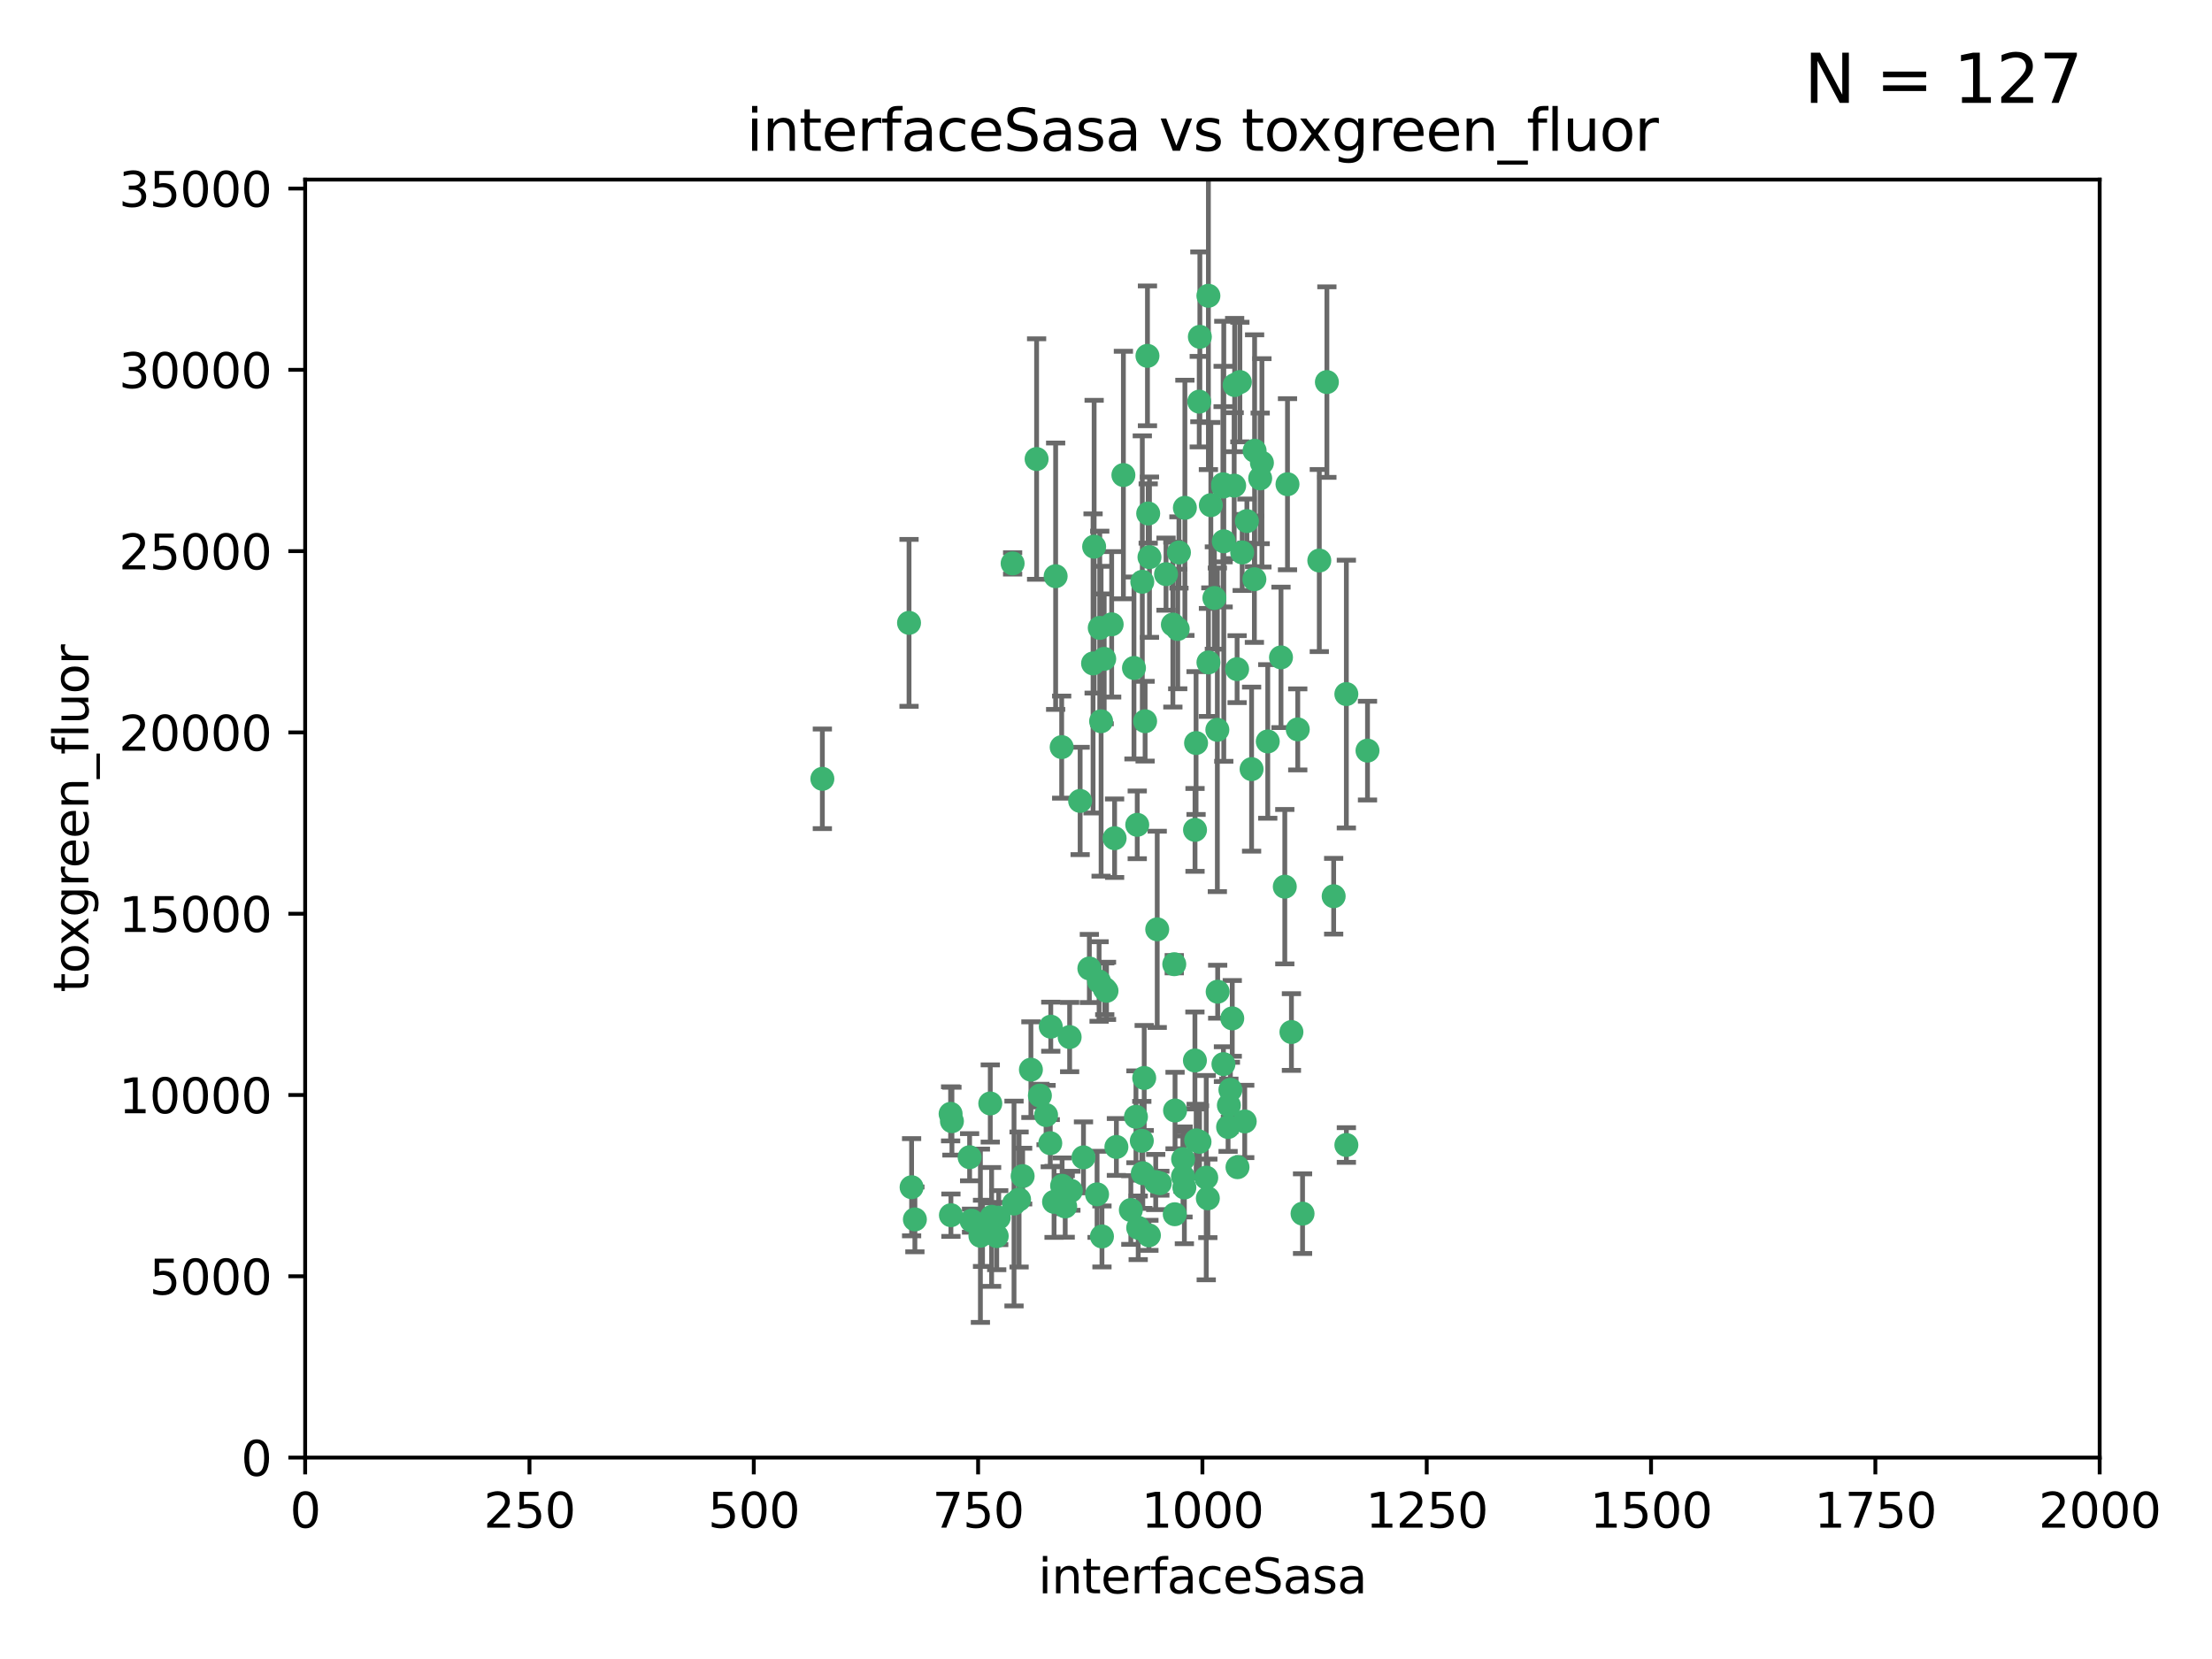 <?xml version="1.0" encoding="utf-8" standalone="no"?>
<!DOCTYPE svg PUBLIC "-//W3C//DTD SVG 1.1//EN"
  "http://www.w3.org/Graphics/SVG/1.1/DTD/svg11.dtd">
<svg xmlns:xlink="http://www.w3.org/1999/xlink" width="460.8pt" height="345.6pt" viewBox="0 0 460.8 345.6" xmlns="http://www.w3.org/2000/svg" version="1.1">
 <defs>
  <style type="text/css">*{stroke-linejoin: round; stroke-linecap: butt}</style>
 </defs>
 <g id="figure_1">
  <g id="patch_1">
   <path d="M 0 345.6 
L 460.8 345.6 
L 460.8 0 
L 0 0 
z
" style="fill: #ffffff"/>
  </g>
  <g id="axes_1">
   <g id="patch_2">
    <path d="M 63.571 303.64 
L 437.4 303.64 
L 437.4 37.411 
L 63.571 37.411 
z
" style="fill: #ffffff"/>
   </g>
   <g id="PathCollection_1">
    <defs>
     <path id="m4c44434116" d="M 0 1.118 
C 0.297 1.118 0.581 1 0.791 0.791 
C 1 0.581 1.118 0.297 1.118 0 
C 1.118 -0.297 1 -0.581 0.791 -0.791 
C 0.581 -1 0.297 -1.118 0 -1.118 
C -0.297 -1.118 -0.581 -1 -0.791 -0.791 
C -1 -0.581 -1.118 -0.297 -1.118 0 
C -1.118 0.297 -1 0.581 -0.791 0.791 
C -0.581 1 -0.297 1.118 0 1.118 
z
" style="stroke: #3cb371"/>
    </defs>
    <g clip-path="url(#pa7305c896a)">
     <use xlink:href="#m4c44434116" x="276.416" y="79.593" style="fill: #3cb371; stroke: #3cb371"/>
     <use xlink:href="#m4c44434116" x="268.209" y="100.872" style="fill: #3cb371; stroke: #3cb371"/>
     <use xlink:href="#m4c44434116" x="253.663" y="206.592" style="fill: #3cb371; stroke: #3cb371"/>
     <use xlink:href="#m4c44434116" x="258.772" y="115.09" style="fill: #3cb371; stroke: #3cb371"/>
     <use xlink:href="#m4c44434116" x="260.73" y="160.224" style="fill: #3cb371; stroke: #3cb371"/>
     <use xlink:href="#m4c44434116" x="284.876" y="156.366" style="fill: #3cb371; stroke: #3cb371"/>
     <use xlink:href="#m4c44434116" x="257.201" y="80.209" style="fill: #3cb371; stroke: #3cb371"/>
     <use xlink:href="#m4c44434116" x="274.835" y="116.772" style="fill: #3cb371; stroke: #3cb371"/>
     <use xlink:href="#m4c44434116" x="245.594" y="115.091" style="fill: #3cb371; stroke: #3cb371"/>
     <use xlink:href="#m4c44434116" x="261.312" y="120.662" style="fill: #3cb371; stroke: #3cb371"/>
     <use xlink:href="#m4c44434116" x="270.347" y="151.945" style="fill: #3cb371; stroke: #3cb371"/>
     <use xlink:href="#m4c44434116" x="248.923" y="220.921" style="fill: #3cb371; stroke: #3cb371"/>
     <use xlink:href="#m4c44434116" x="249.824" y="83.673" style="fill: #3cb371; stroke: #3cb371"/>
     <use xlink:href="#m4c44434116" x="254.794" y="100.88" style="fill: #3cb371; stroke: #3cb371"/>
     <use xlink:href="#m4c44434116" x="249.162" y="154.79" style="fill: #3cb371; stroke: #3cb371"/>
     <use xlink:href="#m4c44434116" x="254.801" y="101.372" style="fill: #3cb371; stroke: #3cb371"/>
     <use xlink:href="#m4c44434116" x="239.456" y="116.067" style="fill: #3cb371; stroke: #3cb371"/>
     <use xlink:href="#m4c44434116" x="254.936" y="112.761" style="fill: #3cb371; stroke: #3cb371"/>
     <use xlink:href="#m4c44434116" x="280.47" y="144.591" style="fill: #3cb371; stroke: #3cb371"/>
     <use xlink:href="#m4c44434116" x="239.037" y="74.129" style="fill: #3cb371; stroke: #3cb371"/>
     <use xlink:href="#m4c44434116" x="257.101" y="101.166" style="fill: #3cb371; stroke: #3cb371"/>
     <use xlink:href="#m4c44434116" x="237.962" y="121.191" style="fill: #3cb371; stroke: #3cb371"/>
     <use xlink:href="#m4c44434116" x="262.521" y="99.654" style="fill: #3cb371; stroke: #3cb371"/>
     <use xlink:href="#m4c44434116" x="251.732" y="61.614" style="fill: #3cb371; stroke: #3cb371"/>
     <use xlink:href="#m4c44434116" x="246.833" y="105.788" style="fill: #3cb371; stroke: #3cb371"/>
     <use xlink:href="#m4c44434116" x="262.882" y="96.415" style="fill: #3cb371; stroke: #3cb371"/>
     <use xlink:href="#m4c44434116" x="242.904" y="119.604" style="fill: #3cb371; stroke: #3cb371"/>
     <use xlink:href="#m4c44434116" x="245.342" y="131.033" style="fill: #3cb371; stroke: #3cb371"/>
     <use xlink:href="#m4c44434116" x="227.705" y="138.203" style="fill: #3cb371; stroke: #3cb371"/>
     <use xlink:href="#m4c44434116" x="251.282" y="245.325" style="fill: #3cb371; stroke: #3cb371"/>
     <use xlink:href="#m4c44434116" x="249.953" y="70.169" style="fill: #3cb371; stroke: #3cb371"/>
     <use xlink:href="#m4c44434116" x="210.949" y="117.366" style="fill: #3cb371; stroke: #3cb371"/>
     <use xlink:href="#m4c44434116" x="244.329" y="130.114" style="fill: #3cb371; stroke: #3cb371"/>
     <use xlink:href="#m4c44434116" x="227.929" y="113.883" style="fill: #3cb371; stroke: #3cb371"/>
     <use xlink:href="#m4c44434116" x="215.944" y="95.624" style="fill: #3cb371; stroke: #3cb371"/>
     <use xlink:href="#m4c44434116" x="232.192" y="174.616" style="fill: #3cb371; stroke: #3cb371"/>
     <use xlink:href="#m4c44434116" x="219.91" y="120.034" style="fill: #3cb371; stroke: #3cb371"/>
     <use xlink:href="#m4c44434116" x="239.19" y="106.972" style="fill: #3cb371; stroke: #3cb371"/>
     <use xlink:href="#m4c44434116" x="266.854" y="136.942" style="fill: #3cb371; stroke: #3cb371"/>
     <use xlink:href="#m4c44434116" x="228.962" y="204.462" style="fill: #3cb371; stroke: #3cb371"/>
     <use xlink:href="#m4c44434116" x="258.289" y="79.585" style="fill: #3cb371; stroke: #3cb371"/>
     <use xlink:href="#m4c44434116" x="280.474" y="238.523" style="fill: #3cb371; stroke: #3cb371"/>
     <use xlink:href="#m4c44434116" x="230.506" y="206.41" style="fill: #3cb371; stroke: #3cb371"/>
     <use xlink:href="#m4c44434116" x="249.187" y="237.553" style="fill: #3cb371; stroke: #3cb371"/>
     <use xlink:href="#m4c44434116" x="261.357" y="93.895" style="fill: #3cb371; stroke: #3cb371"/>
     <use xlink:href="#m4c44434116" x="252.979" y="124.576" style="fill: #3cb371; stroke: #3cb371"/>
     <use xlink:href="#m4c44434116" x="234.024" y="98.96" style="fill: #3cb371; stroke: #3cb371"/>
     <use xlink:href="#m4c44434116" x="231.581" y="130.059" style="fill: #3cb371; stroke: #3cb371"/>
     <use xlink:href="#m4c44434116" x="259.751" y="108.552" style="fill: #3cb371; stroke: #3cb371"/>
     <use xlink:href="#m4c44434116" x="238.359" y="224.561" style="fill: #3cb371; stroke: #3cb371"/>
     <use xlink:href="#m4c44434116" x="221.166" y="155.635" style="fill: #3cb371; stroke: #3cb371"/>
     <use xlink:href="#m4c44434116" x="221.258" y="247.024" style="fill: #3cb371; stroke: #3cb371"/>
     <use xlink:href="#m4c44434116" x="236.228" y="139.15" style="fill: #3cb371; stroke: #3cb371"/>
     <use xlink:href="#m4c44434116" x="225.013" y="166.847" style="fill: #3cb371; stroke: #3cb371"/>
     <use xlink:href="#m4c44434116" x="257.712" y="139.395" style="fill: #3cb371; stroke: #3cb371"/>
     <use xlink:href="#m4c44434116" x="235.574" y="252.069" style="fill: #3cb371; stroke: #3cb371"/>
     <use xlink:href="#m4c44434116" x="241.071" y="193.597" style="fill: #3cb371; stroke: #3cb371"/>
     <use xlink:href="#m4c44434116" x="230.14" y="205.988" style="fill: #3cb371; stroke: #3cb371"/>
     <use xlink:href="#m4c44434116" x="238.549" y="150.242" style="fill: #3cb371; stroke: #3cb371"/>
     <use xlink:href="#m4c44434116" x="201.989" y="241.067" style="fill: #3cb371; stroke: #3cb371"/>
     <use xlink:href="#m4c44434116" x="213.034" y="245.005" style="fill: #3cb371; stroke: #3cb371"/>
     <use xlink:href="#m4c44434116" x="246.439" y="245.077" style="fill: #3cb371; stroke: #3cb371"/>
     <use xlink:href="#m4c44434116" x="244.721" y="252.947" style="fill: #3cb371; stroke: #3cb371"/>
     <use xlink:href="#m4c44434116" x="230.026" y="137.251" style="fill: #3cb371; stroke: #3cb371"/>
     <use xlink:href="#m4c44434116" x="236.908" y="171.827" style="fill: #3cb371; stroke: #3cb371"/>
     <use xlink:href="#m4c44434116" x="239.338" y="257.342" style="fill: #3cb371; stroke: #3cb371"/>
     <use xlink:href="#m4c44434116" x="255.998" y="230.255" style="fill: #3cb371; stroke: #3cb371"/>
     <use xlink:href="#m4c44434116" x="214.757" y="222.83" style="fill: #3cb371; stroke: #3cb371"/>
     <use xlink:href="#m4c44434116" x="229.379" y="150.246" style="fill: #3cb371; stroke: #3cb371"/>
     <use xlink:href="#m4c44434116" x="257.794" y="243.147" style="fill: #3cb371; stroke: #3cb371"/>
     <use xlink:href="#m4c44434116" x="271.345" y="252.825" style="fill: #3cb371; stroke: #3cb371"/>
     <use xlink:href="#m4c44434116" x="244.62" y="200.861" style="fill: #3cb371; stroke: #3cb371"/>
     <use xlink:href="#m4c44434116" x="208.052" y="253.655" style="fill: #3cb371; stroke: #3cb371"/>
     <use xlink:href="#m4c44434116" x="221.903" y="251.323" style="fill: #3cb371; stroke: #3cb371"/>
     <use xlink:href="#m4c44434116" x="212.293" y="249.877" style="fill: #3cb371; stroke: #3cb371"/>
     <use xlink:href="#m4c44434116" x="249.882" y="237.859" style="fill: #3cb371; stroke: #3cb371"/>
     <use xlink:href="#m4c44434116" x="244.785" y="231.339" style="fill: #3cb371; stroke: #3cb371"/>
     <use xlink:href="#m4c44434116" x="228.542" y="248.804" style="fill: #3cb371; stroke: #3cb371"/>
     <use xlink:href="#m4c44434116" x="254.865" y="221.675" style="fill: #3cb371; stroke: #3cb371"/>
     <use xlink:href="#m4c44434116" x="219.579" y="250.369" style="fill: #3cb371; stroke: #3cb371"/>
     <use xlink:href="#m4c44434116" x="256.315" y="227.018" style="fill: #3cb371; stroke: #3cb371"/>
     <use xlink:href="#m4c44434116" x="218.791" y="238.149" style="fill: #3cb371; stroke: #3cb371"/>
     <use xlink:href="#m4c44434116" x="211.239" y="250.721" style="fill: #3cb371; stroke: #3cb371"/>
     <use xlink:href="#m4c44434116" x="269.029" y="214.991" style="fill: #3cb371; stroke: #3cb371"/>
     <use xlink:href="#m4c44434116" x="217.916" y="232.288" style="fill: #3cb371; stroke: #3cb371"/>
     <use xlink:href="#m4c44434116" x="267.646" y="184.712" style="fill: #3cb371; stroke: #3cb371"/>
     <use xlink:href="#m4c44434116" x="229.099" y="130.801" style="fill: #3cb371; stroke: #3cb371"/>
     <use xlink:href="#m4c44434116" x="253.596" y="152.035" style="fill: #3cb371; stroke: #3cb371"/>
     <use xlink:href="#m4c44434116" x="206.596" y="253.482" style="fill: #3cb371; stroke: #3cb371"/>
     <use xlink:href="#m4c44434116" x="251.742" y="137.993" style="fill: #3cb371; stroke: #3cb371"/>
     <use xlink:href="#m4c44434116" x="256.702" y="212.147" style="fill: #3cb371; stroke: #3cb371"/>
     <use xlink:href="#m4c44434116" x="226.934" y="201.75" style="fill: #3cb371; stroke: #3cb371"/>
     <use xlink:href="#m4c44434116" x="198.305" y="233.563" style="fill: #3cb371; stroke: #3cb371"/>
     <use xlink:href="#m4c44434116" x="237.108" y="255.775" style="fill: #3cb371; stroke: #3cb371"/>
     <use xlink:href="#m4c44434116" x="237.86" y="237.649" style="fill: #3cb371; stroke: #3cb371"/>
     <use xlink:href="#m4c44434116" x="229.559" y="257.576" style="fill: #3cb371; stroke: #3cb371"/>
     <use xlink:href="#m4c44434116" x="277.827" y="186.7" style="fill: #3cb371; stroke: #3cb371"/>
     <use xlink:href="#m4c44434116" x="198.094" y="253.148" style="fill: #3cb371; stroke: #3cb371"/>
     <use xlink:href="#m4c44434116" x="204.236" y="257.429" style="fill: #3cb371; stroke: #3cb371"/>
     <use xlink:href="#m4c44434116" x="190.589" y="254.022" style="fill: #3cb371; stroke: #3cb371"/>
     <use xlink:href="#m4c44434116" x="259.301" y="233.615" style="fill: #3cb371; stroke: #3cb371"/>
     <use xlink:href="#m4c44434116" x="189.903" y="247.319" style="fill: #3cb371; stroke: #3cb371"/>
     <use xlink:href="#m4c44434116" x="223.082" y="248.058" style="fill: #3cb371; stroke: #3cb371"/>
     <use xlink:href="#m4c44434116" x="246.461" y="241.464" style="fill: #3cb371; stroke: #3cb371"/>
     <use xlink:href="#m4c44434116" x="207.634" y="257.5" style="fill: #3cb371; stroke: #3cb371"/>
     <use xlink:href="#m4c44434116" x="202.389" y="254.285" style="fill: #3cb371; stroke: #3cb371"/>
     <use xlink:href="#m4c44434116" x="218.897" y="213.877" style="fill: #3cb371; stroke: #3cb371"/>
     <use xlink:href="#m4c44434116" x="206.57" y="255.591" style="fill: #3cb371; stroke: #3cb371"/>
     <use xlink:href="#m4c44434116" x="248.945" y="172.883" style="fill: #3cb371; stroke: #3cb371"/>
     <use xlink:href="#m4c44434116" x="238.065" y="244.401" style="fill: #3cb371; stroke: #3cb371"/>
     <use xlink:href="#m4c44434116" x="204.679" y="256.929" style="fill: #3cb371; stroke: #3cb371"/>
     <use xlink:href="#m4c44434116" x="246.727" y="247.376" style="fill: #3cb371; stroke: #3cb371"/>
     <use xlink:href="#m4c44434116" x="225.71" y="241.102" style="fill: #3cb371; stroke: #3cb371"/>
     <use xlink:href="#m4c44434116" x="189.368" y="129.752" style="fill: #3cb371; stroke: #3cb371"/>
     <use xlink:href="#m4c44434116" x="198.03" y="232.035" style="fill: #3cb371; stroke: #3cb371"/>
     <use xlink:href="#m4c44434116" x="222.826" y="216.039" style="fill: #3cb371; stroke: #3cb371"/>
     <use xlink:href="#m4c44434116" x="216.63" y="228.234" style="fill: #3cb371; stroke: #3cb371"/>
     <use xlink:href="#m4c44434116" x="264.097" y="154.457" style="fill: #3cb371; stroke: #3cb371"/>
     <use xlink:href="#m4c44434116" x="252.241" y="105.234" style="fill: #3cb371; stroke: #3cb371"/>
     <use xlink:href="#m4c44434116" x="232.566" y="238.934" style="fill: #3cb371; stroke: #3cb371"/>
     <use xlink:href="#m4c44434116" x="241.615" y="246.485" style="fill: #3cb371; stroke: #3cb371"/>
     <use xlink:href="#m4c44434116" x="171.312" y="162.243" style="fill: #3cb371; stroke: #3cb371"/>
     <use xlink:href="#m4c44434116" x="236.641" y="232.65" style="fill: #3cb371; stroke: #3cb371"/>
     <use xlink:href="#m4c44434116" x="255.833" y="234.78" style="fill: #3cb371; stroke: #3cb371"/>
     <use xlink:href="#m4c44434116" x="240.757" y="246.235" style="fill: #3cb371; stroke: #3cb371"/>
     <use xlink:href="#m4c44434116" x="206.293" y="229.873" style="fill: #3cb371; stroke: #3cb371"/>
     <use xlink:href="#m4c44434116" x="251.616" y="249.638" style="fill: #3cb371; stroke: #3cb371"/>
    </g>
   </g>
   <g id="matplotlib.axis_1">
    <g id="xtick_1">
     <g id="line2d_1">
      <defs>
       <path id="m6260626577" d="M 0 0 
L 0 3.5 
" style="stroke: #000000; stroke-width: 0.8"/>
      </defs>
      <g>
       <use xlink:href="#m6260626577" x="63.571" y="303.64" style="stroke: #000000; stroke-width: 0.8"/>
      </g>
     </g>
     <g id="text_1">
      <!-- 0 -->
      <g transform="translate(60.39 318.238)scale(0.1 -0.1)">
       <defs>
        <path id="DejaVuSans-30" d="M 2034 4250 
Q 1547 4250 1301 3770 
Q 1056 3291 1056 2328 
Q 1056 1369 1301 889 
Q 1547 409 2034 409 
Q 2525 409 2770 889 
Q 3016 1369 3016 2328 
Q 3016 3291 2770 3770 
Q 2525 4250 2034 4250 
z
M 2034 4750 
Q 2819 4750 3233 4129 
Q 3647 3509 3647 2328 
Q 3647 1150 3233 529 
Q 2819 -91 2034 -91 
Q 1250 -91 836 529 
Q 422 1150 422 2328 
Q 422 3509 836 4129 
Q 1250 4750 2034 4750 
z
" transform="scale(0.016)"/>
       </defs>
       <use xlink:href="#DejaVuSans-30"/>
      </g>
     </g>
    </g>
    <g id="xtick_2">
     <g id="line2d_2">
      <g>
       <use xlink:href="#m6260626577" x="110.3" y="303.64" style="stroke: #000000; stroke-width: 0.8"/>
      </g>
     </g>
     <g id="text_2">
      <!-- 250 -->
      <g transform="translate(100.756 318.238)scale(0.1 -0.1)">
       <defs>
        <path id="DejaVuSans-32" d="M 1228 531 
L 3431 531 
L 3431 0 
L 469 0 
L 469 531 
Q 828 903 1448 1529 
Q 2069 2156 2228 2338 
Q 2531 2678 2651 2914 
Q 2772 3150 2772 3378 
Q 2772 3750 2511 3984 
Q 2250 4219 1831 4219 
Q 1534 4219 1204 4116 
Q 875 4013 500 3803 
L 500 4441 
Q 881 4594 1212 4672 
Q 1544 4750 1819 4750 
Q 2544 4750 2975 4387 
Q 3406 4025 3406 3419 
Q 3406 3131 3298 2873 
Q 3191 2616 2906 2266 
Q 2828 2175 2409 1742 
Q 1991 1309 1228 531 
z
" transform="scale(0.016)"/>
        <path id="DejaVuSans-35" d="M 691 4666 
L 3169 4666 
L 3169 4134 
L 1269 4134 
L 1269 2991 
Q 1406 3038 1543 3061 
Q 1681 3084 1819 3084 
Q 2600 3084 3056 2656 
Q 3513 2228 3513 1497 
Q 3513 744 3044 326 
Q 2575 -91 1722 -91 
Q 1428 -91 1123 -41 
Q 819 9 494 109 
L 494 744 
Q 775 591 1075 516 
Q 1375 441 1709 441 
Q 2250 441 2565 725 
Q 2881 1009 2881 1497 
Q 2881 1984 2565 2268 
Q 2250 2553 1709 2553 
Q 1456 2553 1204 2497 
Q 953 2441 691 2322 
L 691 4666 
z
" transform="scale(0.016)"/>
       </defs>
       <use xlink:href="#DejaVuSans-32"/>
       <use xlink:href="#DejaVuSans-35" x="63.623"/>
       <use xlink:href="#DejaVuSans-30" x="127.246"/>
      </g>
     </g>
    </g>
    <g id="xtick_3">
     <g id="line2d_3">
      <g>
       <use xlink:href="#m6260626577" x="157.028" y="303.64" style="stroke: #000000; stroke-width: 0.8"/>
      </g>
     </g>
     <g id="text_3">
      <!-- 500 -->
      <g transform="translate(147.485 318.238)scale(0.1 -0.1)">
       <use xlink:href="#DejaVuSans-35"/>
       <use xlink:href="#DejaVuSans-30" x="63.623"/>
       <use xlink:href="#DejaVuSans-30" x="127.246"/>
      </g>
     </g>
    </g>
    <g id="xtick_4">
     <g id="line2d_4">
      <g>
       <use xlink:href="#m6260626577" x="203.757" y="303.64" style="stroke: #000000; stroke-width: 0.8"/>
      </g>
     </g>
     <g id="text_4">
      <!-- 750 -->
      <g transform="translate(194.213 318.238)scale(0.1 -0.1)">
       <defs>
        <path id="DejaVuSans-37" d="M 525 4666 
L 3525 4666 
L 3525 4397 
L 1831 0 
L 1172 0 
L 2766 4134 
L 525 4134 
L 525 4666 
z
" transform="scale(0.016)"/>
       </defs>
       <use xlink:href="#DejaVuSans-37"/>
       <use xlink:href="#DejaVuSans-35" x="63.623"/>
       <use xlink:href="#DejaVuSans-30" x="127.246"/>
      </g>
     </g>
    </g>
    <g id="xtick_5">
     <g id="line2d_5">
      <g>
       <use xlink:href="#m6260626577" x="250.486" y="303.64" style="stroke: #000000; stroke-width: 0.8"/>
      </g>
     </g>
     <g id="text_5">
      <!-- 1000 -->
      <g transform="translate(237.761 318.238)scale(0.1 -0.1)">
       <defs>
        <path id="DejaVuSans-31" d="M 794 531 
L 1825 531 
L 1825 4091 
L 703 3866 
L 703 4441 
L 1819 4666 
L 2450 4666 
L 2450 531 
L 3481 531 
L 3481 0 
L 794 0 
L 794 531 
z
" transform="scale(0.016)"/>
       </defs>
       <use xlink:href="#DejaVuSans-31"/>
       <use xlink:href="#DejaVuSans-30" x="63.623"/>
       <use xlink:href="#DejaVuSans-30" x="127.246"/>
       <use xlink:href="#DejaVuSans-30" x="190.869"/>
      </g>
     </g>
    </g>
    <g id="xtick_6">
     <g id="line2d_6">
      <g>
       <use xlink:href="#m6260626577" x="297.214" y="303.64" style="stroke: #000000; stroke-width: 0.8"/>
      </g>
     </g>
     <g id="text_6">
      <!-- 1250 -->
      <g transform="translate(284.489 318.238)scale(0.1 -0.1)">
       <use xlink:href="#DejaVuSans-31"/>
       <use xlink:href="#DejaVuSans-32" x="63.623"/>
       <use xlink:href="#DejaVuSans-35" x="127.246"/>
       <use xlink:href="#DejaVuSans-30" x="190.869"/>
      </g>
     </g>
    </g>
    <g id="xtick_7">
     <g id="line2d_7">
      <g>
       <use xlink:href="#m6260626577" x="343.943" y="303.64" style="stroke: #000000; stroke-width: 0.8"/>
      </g>
     </g>
     <g id="text_7">
      <!-- 1500 -->
      <g transform="translate(331.218 318.238)scale(0.1 -0.1)">
       <use xlink:href="#DejaVuSans-31"/>
       <use xlink:href="#DejaVuSans-35" x="63.623"/>
       <use xlink:href="#DejaVuSans-30" x="127.246"/>
       <use xlink:href="#DejaVuSans-30" x="190.869"/>
      </g>
     </g>
    </g>
    <g id="xtick_8">
     <g id="line2d_8">
      <g>
       <use xlink:href="#m6260626577" x="390.671" y="303.64" style="stroke: #000000; stroke-width: 0.8"/>
      </g>
     </g>
     <g id="text_8">
      <!-- 1750 -->
      <g transform="translate(377.946 318.238)scale(0.1 -0.1)">
       <use xlink:href="#DejaVuSans-31"/>
       <use xlink:href="#DejaVuSans-37" x="63.623"/>
       <use xlink:href="#DejaVuSans-35" x="127.246"/>
       <use xlink:href="#DejaVuSans-30" x="190.869"/>
      </g>
     </g>
    </g>
    <g id="xtick_9">
     <g id="line2d_9">
      <g>
       <use xlink:href="#m6260626577" x="437.4" y="303.64" style="stroke: #000000; stroke-width: 0.8"/>
      </g>
     </g>
     <g id="text_9">
      <!-- 2000 -->
      <g transform="translate(424.675 318.238)scale(0.1 -0.1)">
       <use xlink:href="#DejaVuSans-32"/>
       <use xlink:href="#DejaVuSans-30" x="63.623"/>
       <use xlink:href="#DejaVuSans-30" x="127.246"/>
       <use xlink:href="#DejaVuSans-30" x="190.869"/>
      </g>
     </g>
    </g>
    <g id="text_10">
     <!-- interfaceSasa -->
     <g transform="translate(216.279 331.917)scale(0.1 -0.1)">
      <defs>
       <path id="DejaVuSans-69" d="M 603 3500 
L 1178 3500 
L 1178 0 
L 603 0 
L 603 3500 
z
M 603 4863 
L 1178 4863 
L 1178 4134 
L 603 4134 
L 603 4863 
z
" transform="scale(0.016)"/>
       <path id="DejaVuSans-6e" d="M 3513 2113 
L 3513 0 
L 2938 0 
L 2938 2094 
Q 2938 2591 2744 2837 
Q 2550 3084 2163 3084 
Q 1697 3084 1428 2787 
Q 1159 2491 1159 1978 
L 1159 0 
L 581 0 
L 581 3500 
L 1159 3500 
L 1159 2956 
Q 1366 3272 1645 3428 
Q 1925 3584 2291 3584 
Q 2894 3584 3203 3211 
Q 3513 2838 3513 2113 
z
" transform="scale(0.016)"/>
       <path id="DejaVuSans-74" d="M 1172 4494 
L 1172 3500 
L 2356 3500 
L 2356 3053 
L 1172 3053 
L 1172 1153 
Q 1172 725 1289 603 
Q 1406 481 1766 481 
L 2356 481 
L 2356 0 
L 1766 0 
Q 1100 0 847 248 
Q 594 497 594 1153 
L 594 3053 
L 172 3053 
L 172 3500 
L 594 3500 
L 594 4494 
L 1172 4494 
z
" transform="scale(0.016)"/>
       <path id="DejaVuSans-65" d="M 3597 1894 
L 3597 1613 
L 953 1613 
Q 991 1019 1311 708 
Q 1631 397 2203 397 
Q 2534 397 2845 478 
Q 3156 559 3463 722 
L 3463 178 
Q 3153 47 2828 -22 
Q 2503 -91 2169 -91 
Q 1331 -91 842 396 
Q 353 884 353 1716 
Q 353 2575 817 3079 
Q 1281 3584 2069 3584 
Q 2775 3584 3186 3129 
Q 3597 2675 3597 1894 
z
M 3022 2063 
Q 3016 2534 2758 2815 
Q 2500 3097 2075 3097 
Q 1594 3097 1305 2825 
Q 1016 2553 972 2059 
L 3022 2063 
z
" transform="scale(0.016)"/>
       <path id="DejaVuSans-72" d="M 2631 2963 
Q 2534 3019 2420 3045 
Q 2306 3072 2169 3072 
Q 1681 3072 1420 2755 
Q 1159 2438 1159 1844 
L 1159 0 
L 581 0 
L 581 3500 
L 1159 3500 
L 1159 2956 
Q 1341 3275 1631 3429 
Q 1922 3584 2338 3584 
Q 2397 3584 2469 3576 
Q 2541 3569 2628 3553 
L 2631 2963 
z
" transform="scale(0.016)"/>
       <path id="DejaVuSans-66" d="M 2375 4863 
L 2375 4384 
L 1825 4384 
Q 1516 4384 1395 4259 
Q 1275 4134 1275 3809 
L 1275 3500 
L 2222 3500 
L 2222 3053 
L 1275 3053 
L 1275 0 
L 697 0 
L 697 3053 
L 147 3053 
L 147 3500 
L 697 3500 
L 697 3744 
Q 697 4328 969 4595 
Q 1241 4863 1831 4863 
L 2375 4863 
z
" transform="scale(0.016)"/>
       <path id="DejaVuSans-61" d="M 2194 1759 
Q 1497 1759 1228 1600 
Q 959 1441 959 1056 
Q 959 750 1161 570 
Q 1363 391 1709 391 
Q 2188 391 2477 730 
Q 2766 1069 2766 1631 
L 2766 1759 
L 2194 1759 
z
M 3341 1997 
L 3341 0 
L 2766 0 
L 2766 531 
Q 2569 213 2275 61 
Q 1981 -91 1556 -91 
Q 1019 -91 701 211 
Q 384 513 384 1019 
Q 384 1609 779 1909 
Q 1175 2209 1959 2209 
L 2766 2209 
L 2766 2266 
Q 2766 2663 2505 2880 
Q 2244 3097 1772 3097 
Q 1472 3097 1187 3025 
Q 903 2953 641 2809 
L 641 3341 
Q 956 3463 1253 3523 
Q 1550 3584 1831 3584 
Q 2591 3584 2966 3190 
Q 3341 2797 3341 1997 
z
" transform="scale(0.016)"/>
       <path id="DejaVuSans-63" d="M 3122 3366 
L 3122 2828 
Q 2878 2963 2633 3030 
Q 2388 3097 2138 3097 
Q 1578 3097 1268 2742 
Q 959 2388 959 1747 
Q 959 1106 1268 751 
Q 1578 397 2138 397 
Q 2388 397 2633 464 
Q 2878 531 3122 666 
L 3122 134 
Q 2881 22 2623 -34 
Q 2366 -91 2075 -91 
Q 1284 -91 818 406 
Q 353 903 353 1747 
Q 353 2603 823 3093 
Q 1294 3584 2113 3584 
Q 2378 3584 2631 3529 
Q 2884 3475 3122 3366 
z
" transform="scale(0.016)"/>
       <path id="DejaVuSans-53" d="M 3425 4513 
L 3425 3897 
Q 3066 4069 2747 4153 
Q 2428 4238 2131 4238 
Q 1616 4238 1336 4038 
Q 1056 3838 1056 3469 
Q 1056 3159 1242 3001 
Q 1428 2844 1947 2747 
L 2328 2669 
Q 3034 2534 3370 2195 
Q 3706 1856 3706 1288 
Q 3706 609 3251 259 
Q 2797 -91 1919 -91 
Q 1588 -91 1214 -16 
Q 841 59 441 206 
L 441 856 
Q 825 641 1194 531 
Q 1563 422 1919 422 
Q 2459 422 2753 634 
Q 3047 847 3047 1241 
Q 3047 1584 2836 1778 
Q 2625 1972 2144 2069 
L 1759 2144 
Q 1053 2284 737 2584 
Q 422 2884 422 3419 
Q 422 4038 858 4394 
Q 1294 4750 2059 4750 
Q 2388 4750 2728 4690 
Q 3069 4631 3425 4513 
z
" transform="scale(0.016)"/>
       <path id="DejaVuSans-73" d="M 2834 3397 
L 2834 2853 
Q 2591 2978 2328 3040 
Q 2066 3103 1784 3103 
Q 1356 3103 1142 2972 
Q 928 2841 928 2578 
Q 928 2378 1081 2264 
Q 1234 2150 1697 2047 
L 1894 2003 
Q 2506 1872 2764 1633 
Q 3022 1394 3022 966 
Q 3022 478 2636 193 
Q 2250 -91 1575 -91 
Q 1294 -91 989 -36 
Q 684 19 347 128 
L 347 722 
Q 666 556 975 473 
Q 1284 391 1588 391 
Q 1994 391 2212 530 
Q 2431 669 2431 922 
Q 2431 1156 2273 1281 
Q 2116 1406 1581 1522 
L 1381 1569 
Q 847 1681 609 1914 
Q 372 2147 372 2553 
Q 372 3047 722 3315 
Q 1072 3584 1716 3584 
Q 2034 3584 2315 3537 
Q 2597 3491 2834 3397 
z
" transform="scale(0.016)"/>
      </defs>
      <use xlink:href="#DejaVuSans-69"/>
      <use xlink:href="#DejaVuSans-6e" x="27.783"/>
      <use xlink:href="#DejaVuSans-74" x="91.162"/>
      <use xlink:href="#DejaVuSans-65" x="130.371"/>
      <use xlink:href="#DejaVuSans-72" x="191.895"/>
      <use xlink:href="#DejaVuSans-66" x="233.008"/>
      <use xlink:href="#DejaVuSans-61" x="268.213"/>
      <use xlink:href="#DejaVuSans-63" x="329.492"/>
      <use xlink:href="#DejaVuSans-65" x="384.473"/>
      <use xlink:href="#DejaVuSans-53" x="445.996"/>
      <use xlink:href="#DejaVuSans-61" x="509.473"/>
      <use xlink:href="#DejaVuSans-73" x="570.752"/>
      <use xlink:href="#DejaVuSans-61" x="622.852"/>
     </g>
    </g>
   </g>
   <g id="matplotlib.axis_2">
    <g id="ytick_1">
     <g id="line2d_10">
      <defs>
       <path id="m16106f8d0e" d="M 0 0 
L -3.5 0 
" style="stroke: #000000; stroke-width: 0.8"/>
      </defs>
      <g>
       <use xlink:href="#m16106f8d0e" x="63.571" y="303.64" style="stroke: #000000; stroke-width: 0.8"/>
      </g>
     </g>
     <g id="text_11">
      <!-- 0 -->
      <g transform="translate(50.209 307.439)scale(0.1 -0.1)">
       <use xlink:href="#DejaVuSans-30"/>
      </g>
     </g>
    </g>
    <g id="ytick_2">
     <g id="line2d_11">
      <g>
       <use xlink:href="#m16106f8d0e" x="63.571" y="265.874" style="stroke: #000000; stroke-width: 0.8"/>
      </g>
     </g>
     <g id="text_12">
      <!-- 5000 -->
      <g transform="translate(31.121 269.673)scale(0.1 -0.1)">
       <use xlink:href="#DejaVuSans-35"/>
       <use xlink:href="#DejaVuSans-30" x="63.623"/>
       <use xlink:href="#DejaVuSans-30" x="127.246"/>
       <use xlink:href="#DejaVuSans-30" x="190.869"/>
      </g>
     </g>
    </g>
    <g id="ytick_3">
     <g id="line2d_12">
      <g>
       <use xlink:href="#m16106f8d0e" x="63.571" y="228.108" style="stroke: #000000; stroke-width: 0.8"/>
      </g>
     </g>
     <g id="text_13">
      <!-- 10000 -->
      <g transform="translate(24.759 231.907)scale(0.1 -0.1)">
       <use xlink:href="#DejaVuSans-31"/>
       <use xlink:href="#DejaVuSans-30" x="63.623"/>
       <use xlink:href="#DejaVuSans-30" x="127.246"/>
       <use xlink:href="#DejaVuSans-30" x="190.869"/>
       <use xlink:href="#DejaVuSans-30" x="254.492"/>
      </g>
     </g>
    </g>
    <g id="ytick_4">
     <g id="line2d_13">
      <g>
       <use xlink:href="#m16106f8d0e" x="63.571" y="190.342" style="stroke: #000000; stroke-width: 0.8"/>
      </g>
     </g>
     <g id="text_14">
      <!-- 15000 -->
      <g transform="translate(24.759 194.141)scale(0.1 -0.1)">
       <use xlink:href="#DejaVuSans-31"/>
       <use xlink:href="#DejaVuSans-35" x="63.623"/>
       <use xlink:href="#DejaVuSans-30" x="127.246"/>
       <use xlink:href="#DejaVuSans-30" x="190.869"/>
       <use xlink:href="#DejaVuSans-30" x="254.492"/>
      </g>
     </g>
    </g>
    <g id="ytick_5">
     <g id="line2d_14">
      <g>
       <use xlink:href="#m16106f8d0e" x="63.571" y="152.576" style="stroke: #000000; stroke-width: 0.8"/>
      </g>
     </g>
     <g id="text_15">
      <!-- 20000 -->
      <g transform="translate(24.759 156.375)scale(0.1 -0.1)">
       <use xlink:href="#DejaVuSans-32"/>
       <use xlink:href="#DejaVuSans-30" x="63.623"/>
       <use xlink:href="#DejaVuSans-30" x="127.246"/>
       <use xlink:href="#DejaVuSans-30" x="190.869"/>
       <use xlink:href="#DejaVuSans-30" x="254.492"/>
      </g>
     </g>
    </g>
    <g id="ytick_6">
     <g id="line2d_15">
      <g>
       <use xlink:href="#m16106f8d0e" x="63.571" y="114.81" style="stroke: #000000; stroke-width: 0.8"/>
      </g>
     </g>
     <g id="text_16">
      <!-- 25000 -->
      <g transform="translate(24.759 118.609)scale(0.1 -0.1)">
       <use xlink:href="#DejaVuSans-32"/>
       <use xlink:href="#DejaVuSans-35" x="63.623"/>
       <use xlink:href="#DejaVuSans-30" x="127.246"/>
       <use xlink:href="#DejaVuSans-30" x="190.869"/>
       <use xlink:href="#DejaVuSans-30" x="254.492"/>
      </g>
     </g>
    </g>
    <g id="ytick_7">
     <g id="line2d_16">
      <g>
       <use xlink:href="#m16106f8d0e" x="63.571" y="77.044" style="stroke: #000000; stroke-width: 0.8"/>
      </g>
     </g>
     <g id="text_17">
      <!-- 30000 -->
      <g transform="translate(24.759 80.844)scale(0.1 -0.1)">
       <defs>
        <path id="DejaVuSans-33" d="M 2597 2516 
Q 3050 2419 3304 2112 
Q 3559 1806 3559 1356 
Q 3559 666 3084 287 
Q 2609 -91 1734 -91 
Q 1441 -91 1130 -33 
Q 819 25 488 141 
L 488 750 
Q 750 597 1062 519 
Q 1375 441 1716 441 
Q 2309 441 2620 675 
Q 2931 909 2931 1356 
Q 2931 1769 2642 2001 
Q 2353 2234 1838 2234 
L 1294 2234 
L 1294 2753 
L 1863 2753 
Q 2328 2753 2575 2939 
Q 2822 3125 2822 3475 
Q 2822 3834 2567 4026 
Q 2313 4219 1838 4219 
Q 1578 4219 1281 4162 
Q 984 4106 628 3988 
L 628 4550 
Q 988 4650 1302 4700 
Q 1616 4750 1894 4750 
Q 2613 4750 3031 4423 
Q 3450 4097 3450 3541 
Q 3450 3153 3228 2886 
Q 3006 2619 2597 2516 
z
" transform="scale(0.016)"/>
       </defs>
       <use xlink:href="#DejaVuSans-33"/>
       <use xlink:href="#DejaVuSans-30" x="63.623"/>
       <use xlink:href="#DejaVuSans-30" x="127.246"/>
       <use xlink:href="#DejaVuSans-30" x="190.869"/>
       <use xlink:href="#DejaVuSans-30" x="254.492"/>
      </g>
     </g>
    </g>
    <g id="ytick_8">
     <g id="line2d_17">
      <g>
       <use xlink:href="#m16106f8d0e" x="63.571" y="39.278" style="stroke: #000000; stroke-width: 0.8"/>
      </g>
     </g>
     <g id="text_18">
      <!-- 35000 -->
      <g transform="translate(24.759 43.078)scale(0.1 -0.1)">
       <use xlink:href="#DejaVuSans-33"/>
       <use xlink:href="#DejaVuSans-35" x="63.623"/>
       <use xlink:href="#DejaVuSans-30" x="127.246"/>
       <use xlink:href="#DejaVuSans-30" x="190.869"/>
       <use xlink:href="#DejaVuSans-30" x="254.492"/>
      </g>
     </g>
    </g>
    <g id="text_19">
     <!-- toxgreen_fluor -->
     <g transform="translate(18.401 206.72)rotate(-90)scale(0.1 -0.1)">
      <defs>
       <path id="DejaVuSans-6f" d="M 1959 3097 
Q 1497 3097 1228 2736 
Q 959 2375 959 1747 
Q 959 1119 1226 758 
Q 1494 397 1959 397 
Q 2419 397 2687 759 
Q 2956 1122 2956 1747 
Q 2956 2369 2687 2733 
Q 2419 3097 1959 3097 
z
M 1959 3584 
Q 2709 3584 3137 3096 
Q 3566 2609 3566 1747 
Q 3566 888 3137 398 
Q 2709 -91 1959 -91 
Q 1206 -91 779 398 
Q 353 888 353 1747 
Q 353 2609 779 3096 
Q 1206 3584 1959 3584 
z
" transform="scale(0.016)"/>
       <path id="DejaVuSans-78" d="M 3513 3500 
L 2247 1797 
L 3578 0 
L 2900 0 
L 1881 1375 
L 863 0 
L 184 0 
L 1544 1831 
L 300 3500 
L 978 3500 
L 1906 2253 
L 2834 3500 
L 3513 3500 
z
" transform="scale(0.016)"/>
       <path id="DejaVuSans-67" d="M 2906 1791 
Q 2906 2416 2648 2759 
Q 2391 3103 1925 3103 
Q 1463 3103 1205 2759 
Q 947 2416 947 1791 
Q 947 1169 1205 825 
Q 1463 481 1925 481 
Q 2391 481 2648 825 
Q 2906 1169 2906 1791 
z
M 3481 434 
Q 3481 -459 3084 -895 
Q 2688 -1331 1869 -1331 
Q 1566 -1331 1297 -1286 
Q 1028 -1241 775 -1147 
L 775 -588 
Q 1028 -725 1275 -790 
Q 1522 -856 1778 -856 
Q 2344 -856 2625 -561 
Q 2906 -266 2906 331 
L 2906 616 
Q 2728 306 2450 153 
Q 2172 0 1784 0 
Q 1141 0 747 490 
Q 353 981 353 1791 
Q 353 2603 747 3093 
Q 1141 3584 1784 3584 
Q 2172 3584 2450 3431 
Q 2728 3278 2906 2969 
L 2906 3500 
L 3481 3500 
L 3481 434 
z
" transform="scale(0.016)"/>
       <path id="DejaVuSans-5f" d="M 3263 -1063 
L 3263 -1509 
L -63 -1509 
L -63 -1063 
L 3263 -1063 
z
" transform="scale(0.016)"/>
       <path id="DejaVuSans-6c" d="M 603 4863 
L 1178 4863 
L 1178 0 
L 603 0 
L 603 4863 
z
" transform="scale(0.016)"/>
       <path id="DejaVuSans-75" d="M 544 1381 
L 544 3500 
L 1119 3500 
L 1119 1403 
Q 1119 906 1312 657 
Q 1506 409 1894 409 
Q 2359 409 2629 706 
Q 2900 1003 2900 1516 
L 2900 3500 
L 3475 3500 
L 3475 0 
L 2900 0 
L 2900 538 
Q 2691 219 2414 64 
Q 2138 -91 1772 -91 
Q 1169 -91 856 284 
Q 544 659 544 1381 
z
M 1991 3584 
L 1991 3584 
z
" transform="scale(0.016)"/>
      </defs>
      <use xlink:href="#DejaVuSans-74"/>
      <use xlink:href="#DejaVuSans-6f" x="39.209"/>
      <use xlink:href="#DejaVuSans-78" x="97.266"/>
      <use xlink:href="#DejaVuSans-67" x="156.445"/>
      <use xlink:href="#DejaVuSans-72" x="219.922"/>
      <use xlink:href="#DejaVuSans-65" x="258.785"/>
      <use xlink:href="#DejaVuSans-65" x="320.309"/>
      <use xlink:href="#DejaVuSans-6e" x="381.832"/>
      <use xlink:href="#DejaVuSans-5f" x="445.211"/>
      <use xlink:href="#DejaVuSans-66" x="495.211"/>
      <use xlink:href="#DejaVuSans-6c" x="530.416"/>
      <use xlink:href="#DejaVuSans-75" x="558.199"/>
      <use xlink:href="#DejaVuSans-6f" x="621.578"/>
      <use xlink:href="#DejaVuSans-72" x="682.76"/>
     </g>
    </g>
   </g>
   <g id="LineCollection_1">
    <path d="M 276.416 99.437 
L 276.416 59.75 
" clip-path="url(#pa7305c896a)" style="fill: none; stroke: #696969"/>
    <path d="M 268.209 118.692 
L 268.209 83.052 
" clip-path="url(#pa7305c896a)" style="fill: none; stroke: #696969"/>
    <path d="M 253.663 212.112 
L 253.663 201.073 
" clip-path="url(#pa7305c896a)" style="fill: none; stroke: #696969"/>
    <path d="M 258.772 123.008 
L 258.772 107.171 
" clip-path="url(#pa7305c896a)" style="fill: none; stroke: #696969"/>
    <path d="M 260.73 177.314 
L 260.73 143.135 
" clip-path="url(#pa7305c896a)" style="fill: none; stroke: #696969"/>
    <path d="M 284.876 166.65 
L 284.876 146.083 
" clip-path="url(#pa7305c896a)" style="fill: none; stroke: #696969"/>
    <path d="M 257.201 94.094 
L 257.201 66.324 
" clip-path="url(#pa7305c896a)" style="fill: none; stroke: #696969"/>
    <path d="M 274.835 135.741 
L 274.835 97.804 
" clip-path="url(#pa7305c896a)" style="fill: none; stroke: #696969"/>
    <path d="M 245.594 122.516 
L 245.594 107.666 
" clip-path="url(#pa7305c896a)" style="fill: none; stroke: #696969"/>
    <path d="M 261.312 133.818 
L 261.312 107.506 
" clip-path="url(#pa7305c896a)" style="fill: none; stroke: #696969"/>
    <path d="M 270.347 160.385 
L 270.347 143.505 
" clip-path="url(#pa7305c896a)" style="fill: none; stroke: #696969"/>
    <path d="M 248.923 231.022 
L 248.923 210.82 
" clip-path="url(#pa7305c896a)" style="fill: none; stroke: #696969"/>
    <path d="M 249.824 93.1 
L 249.824 74.246 
" clip-path="url(#pa7305c896a)" style="fill: none; stroke: #696969"/>
    <path d="M 254.794 117.048 
L 254.794 84.711 
" clip-path="url(#pa7305c896a)" style="fill: none; stroke: #696969"/>
    <path d="M 249.162 169.67 
L 249.162 139.91 
" clip-path="url(#pa7305c896a)" style="fill: none; stroke: #696969"/>
    <path d="M 254.801 126.436 
L 254.801 76.309 
" clip-path="url(#pa7305c896a)" style="fill: none; stroke: #696969"/>
    <path d="M 239.456 132.771 
L 239.456 99.364 
" clip-path="url(#pa7305c896a)" style="fill: none; stroke: #696969"/>
    <path d="M 254.936 158.597 
L 254.936 66.926 
" clip-path="url(#pa7305c896a)" style="fill: none; stroke: #696969"/>
    <path d="M 280.47 172.484 
L 280.47 116.697 
" clip-path="url(#pa7305c896a)" style="fill: none; stroke: #696969"/>
    <path d="M 239.037 88.692 
L 239.037 59.566 
" clip-path="url(#pa7305c896a)" style="fill: none; stroke: #696969"/>
    <path d="M 257.101 116.358 
L 257.101 85.973 
" clip-path="url(#pa7305c896a)" style="fill: none; stroke: #696969"/>
    <path d="M 237.962 151.584 
L 237.962 90.798 
" clip-path="url(#pa7305c896a)" style="fill: none; stroke: #696969"/>
    <path d="M 262.521 113.257 
L 262.521 86.051 
" clip-path="url(#pa7305c896a)" style="fill: none; stroke: #696969"/>
    <path d="M 251.732 97.825 
L 251.732 25.402 
" clip-path="url(#pa7305c896a)" style="fill: none; stroke: #696969"/>
    <path d="M 246.833 132.373 
L 246.833 79.202 
" clip-path="url(#pa7305c896a)" style="fill: none; stroke: #696969"/>
    <path d="M 262.882 118.115 
L 262.882 74.714 
" clip-path="url(#pa7305c896a)" style="fill: none; stroke: #696969"/>
    <path d="M 242.904 127.118 
L 242.904 112.09 
" clip-path="url(#pa7305c896a)" style="fill: none; stroke: #696969"/>
    <path d="M 245.342 143.479 
L 245.342 118.586 
" clip-path="url(#pa7305c896a)" style="fill: none; stroke: #696969"/>
    <path d="M 227.705 169.362 
L 227.705 107.043 
" clip-path="url(#pa7305c896a)" style="fill: none; stroke: #696969"/>
    <path d="M 251.282 266.605 
L 251.282 224.045 
" clip-path="url(#pa7305c896a)" style="fill: none; stroke: #696969"/>
    <path d="M 249.953 87.855 
L 249.953 52.483 
" clip-path="url(#pa7305c896a)" style="fill: none; stroke: #696969"/>
    <path d="M 210.949 119.591 
L 210.949 115.141 
" clip-path="url(#pa7305c896a)" style="fill: none; stroke: #696969"/>
    <path d="M 244.329 147.286 
L 244.329 112.943 
" clip-path="url(#pa7305c896a)" style="fill: none; stroke: #696969"/>
    <path d="M 227.929 144.378 
L 227.929 83.389 
" clip-path="url(#pa7305c896a)" style="fill: none; stroke: #696969"/>
    <path d="M 215.944 120.671 
L 215.944 70.577 
" clip-path="url(#pa7305c896a)" style="fill: none; stroke: #696969"/>
    <path d="M 232.192 182.79 
L 232.192 166.441 
" clip-path="url(#pa7305c896a)" style="fill: none; stroke: #696969"/>
    <path d="M 219.91 147.781 
L 219.91 92.287 
" clip-path="url(#pa7305c896a)" style="fill: none; stroke: #696969"/>
    <path d="M 239.19 113.147 
L 239.19 100.797 
" clip-path="url(#pa7305c896a)" style="fill: none; stroke: #696969"/>
    <path d="M 266.854 151.57 
L 266.854 122.315 
" clip-path="url(#pa7305c896a)" style="fill: none; stroke: #696969"/>
    <path d="M 228.962 212.746 
L 228.962 196.178 
" clip-path="url(#pa7305c896a)" style="fill: none; stroke: #696969"/>
    <path d="M 258.289 92.04 
L 258.289 67.13 
" clip-path="url(#pa7305c896a)" style="fill: none; stroke: #696969"/>
    <path d="M 280.474 242.133 
L 280.474 234.912 
" clip-path="url(#pa7305c896a)" style="fill: none; stroke: #696969"/>
    <path d="M 230.506 212.375 
L 230.506 200.445 
" clip-path="url(#pa7305c896a)" style="fill: none; stroke: #696969"/>
    <path d="M 249.187 245.071 
L 249.187 230.034 
" clip-path="url(#pa7305c896a)" style="fill: none; stroke: #696969"/>
    <path d="M 261.357 118.044 
L 261.357 69.747 
" clip-path="url(#pa7305c896a)" style="fill: none; stroke: #696969"/>
    <path d="M 252.979 135.235 
L 252.979 113.917 
" clip-path="url(#pa7305c896a)" style="fill: none; stroke: #696969"/>
    <path d="M 234.024 124.744 
L 234.024 73.175 
" clip-path="url(#pa7305c896a)" style="fill: none; stroke: #696969"/>
    <path d="M 231.581 145.209 
L 231.581 114.909 
" clip-path="url(#pa7305c896a)" style="fill: none; stroke: #696969"/>
    <path d="M 259.751 113.148 
L 259.751 103.957 
" clip-path="url(#pa7305c896a)" style="fill: none; stroke: #696969"/>
    <path d="M 238.359 235.496 
L 238.359 213.627 
" clip-path="url(#pa7305c896a)" style="fill: none; stroke: #696969"/>
    <path d="M 221.166 166.268 
L 221.166 145.002 
" clip-path="url(#pa7305c896a)" style="fill: none; stroke: #696969"/>
    <path d="M 221.258 252.829 
L 221.258 241.22 
" clip-path="url(#pa7305c896a)" style="fill: none; stroke: #696969"/>
    <path d="M 236.228 158.1 
L 236.228 120.201 
" clip-path="url(#pa7305c896a)" style="fill: none; stroke: #696969"/>
    <path d="M 225.013 178.027 
L 225.013 155.668 
" clip-path="url(#pa7305c896a)" style="fill: none; stroke: #696969"/>
    <path d="M 257.712 146.369 
L 257.712 132.42 
" clip-path="url(#pa7305c896a)" style="fill: none; stroke: #696969"/>
    <path d="M 235.574 259.223 
L 235.574 244.915 
" clip-path="url(#pa7305c896a)" style="fill: none; stroke: #696969"/>
    <path d="M 241.071 214.035 
L 241.071 173.16 
" clip-path="url(#pa7305c896a)" style="fill: none; stroke: #696969"/>
    <path d="M 230.14 211.368 
L 230.14 200.608 
" clip-path="url(#pa7305c896a)" style="fill: none; stroke: #696969"/>
    <path d="M 238.549 158.549 
L 238.549 141.935 
" clip-path="url(#pa7305c896a)" style="fill: none; stroke: #696969"/>
    <path d="M 201.989 245.981 
L 201.989 236.153 
" clip-path="url(#pa7305c896a)" style="fill: none; stroke: #696969"/>
    <path d="M 213.034 250.813 
L 213.034 239.196 
" clip-path="url(#pa7305c896a)" style="fill: none; stroke: #696969"/>
    <path d="M 246.439 253.52 
L 246.439 236.635 
" clip-path="url(#pa7305c896a)" style="fill: none; stroke: #696969"/>
    <path d="M 244.721 253.886 
L 244.721 252.007 
" clip-path="url(#pa7305c896a)" style="fill: none; stroke: #696969"/>
    <path d="M 230.026 150.773 
L 230.026 123.729 
" clip-path="url(#pa7305c896a)" style="fill: none; stroke: #696969"/>
    <path d="M 236.908 178.879 
L 236.908 164.775 
" clip-path="url(#pa7305c896a)" style="fill: none; stroke: #696969"/>
    <path d="M 239.338 260.473 
L 239.338 254.211 
" clip-path="url(#pa7305c896a)" style="fill: none; stroke: #696969"/>
    <path d="M 255.998 235.721 
L 255.998 224.789 
" clip-path="url(#pa7305c896a)" style="fill: none; stroke: #696969"/>
    <path d="M 214.757 232.795 
L 214.757 212.864 
" clip-path="url(#pa7305c896a)" style="fill: none; stroke: #696969"/>
    <path d="M 229.379 182.519 
L 229.379 117.972 
" clip-path="url(#pa7305c896a)" style="fill: none; stroke: #696969"/>
    <path d="M 257.794 244.005 
L 257.794 242.29 
" clip-path="url(#pa7305c896a)" style="fill: none; stroke: #696969"/>
    <path d="M 271.345 261.12 
L 271.345 244.53 
" clip-path="url(#pa7305c896a)" style="fill: none; stroke: #696969"/>
    <path d="M 244.62 202.673 
L 244.62 199.049 
" clip-path="url(#pa7305c896a)" style="fill: none; stroke: #696969"/>
    <path d="M 208.052 259.28 
L 208.052 248.029 
" clip-path="url(#pa7305c896a)" style="fill: none; stroke: #696969"/>
    <path d="M 221.903 257.736 
L 221.903 244.91 
" clip-path="url(#pa7305c896a)" style="fill: none; stroke: #696969"/>
    <path d="M 212.293 263.939 
L 212.293 235.814 
" clip-path="url(#pa7305c896a)" style="fill: none; stroke: #696969"/>
    <path d="M 249.882 245.363 
L 249.882 230.355 
" clip-path="url(#pa7305c896a)" style="fill: none; stroke: #696969"/>
    <path d="M 244.785 239.299 
L 244.785 223.378 
" clip-path="url(#pa7305c896a)" style="fill: none; stroke: #696969"/>
    <path d="M 228.542 257.775 
L 228.542 239.834 
" clip-path="url(#pa7305c896a)" style="fill: none; stroke: #696969"/>
    <path d="M 254.865 225.297 
L 254.865 218.054 
" clip-path="url(#pa7305c896a)" style="fill: none; stroke: #696969"/>
    <path d="M 219.579 257.768 
L 219.579 242.97 
" clip-path="url(#pa7305c896a)" style="fill: none; stroke: #696969"/>
    <path d="M 256.315 232.743 
L 256.315 221.294 
" clip-path="url(#pa7305c896a)" style="fill: none; stroke: #696969"/>
    <path d="M 218.791 243.063 
L 218.791 233.234 
" clip-path="url(#pa7305c896a)" style="fill: none; stroke: #696969"/>
    <path d="M 211.239 272.052 
L 211.239 229.39 
" clip-path="url(#pa7305c896a)" style="fill: none; stroke: #696969"/>
    <path d="M 269.029 222.978 
L 269.029 207.005 
" clip-path="url(#pa7305c896a)" style="fill: none; stroke: #696969"/>
    <path d="M 217.916 238.468 
L 217.916 226.108 
" clip-path="url(#pa7305c896a)" style="fill: none; stroke: #696969"/>
    <path d="M 267.646 200.794 
L 267.646 168.63 
" clip-path="url(#pa7305c896a)" style="fill: none; stroke: #696969"/>
    <path d="M 229.099 150.951 
L 229.099 110.652 
" clip-path="url(#pa7305c896a)" style="fill: none; stroke: #696969"/>
    <path d="M 253.596 185.743 
L 253.596 118.327 
" clip-path="url(#pa7305c896a)" style="fill: none; stroke: #696969"/>
    <path d="M 206.596 256.385 
L 206.596 250.58 
" clip-path="url(#pa7305c896a)" style="fill: none; stroke: #696969"/>
    <path d="M 251.742 149.246 
L 251.742 126.741 
" clip-path="url(#pa7305c896a)" style="fill: none; stroke: #696969"/>
    <path d="M 256.702 220.035 
L 256.702 204.259 
" clip-path="url(#pa7305c896a)" style="fill: none; stroke: #696969"/>
    <path d="M 226.934 208.846 
L 226.934 194.653 
" clip-path="url(#pa7305c896a)" style="fill: none; stroke: #696969"/>
    <path d="M 198.305 240.63 
L 198.305 226.496 
" clip-path="url(#pa7305c896a)" style="fill: none; stroke: #696969"/>
    <path d="M 237.108 262.398 
L 237.108 249.152 
" clip-path="url(#pa7305c896a)" style="fill: none; stroke: #696969"/>
    <path d="M 237.86 245.856 
L 237.86 229.442 
" clip-path="url(#pa7305c896a)" style="fill: none; stroke: #696969"/>
    <path d="M 229.559 263.925 
L 229.559 251.227 
" clip-path="url(#pa7305c896a)" style="fill: none; stroke: #696969"/>
    <path d="M 277.827 194.587 
L 277.827 178.814 
" clip-path="url(#pa7305c896a)" style="fill: none; stroke: #696969"/>
    <path d="M 198.094 257.562 
L 198.094 248.735 
" clip-path="url(#pa7305c896a)" style="fill: none; stroke: #696969"/>
    <path d="M 204.236 275.478 
L 204.236 239.381 
" clip-path="url(#pa7305c896a)" style="fill: none; stroke: #696969"/>
    <path d="M 190.589 260.77 
L 190.589 247.273 
" clip-path="url(#pa7305c896a)" style="fill: none; stroke: #696969"/>
    <path d="M 259.301 241.152 
L 259.301 226.079 
" clip-path="url(#pa7305c896a)" style="fill: none; stroke: #696969"/>
    <path d="M 189.903 257.444 
L 189.903 237.194 
" clip-path="url(#pa7305c896a)" style="fill: none; stroke: #696969"/>
    <path d="M 223.082 252.121 
L 223.082 243.994 
" clip-path="url(#pa7305c896a)" style="fill: none; stroke: #696969"/>
    <path d="M 246.461 248.174 
L 246.461 234.754 
" clip-path="url(#pa7305c896a)" style="fill: none; stroke: #696969"/>
    <path d="M 207.634 264.508 
L 207.634 250.493 
" clip-path="url(#pa7305c896a)" style="fill: none; stroke: #696969"/>
    <path d="M 202.389 256.694 
L 202.389 251.875 
" clip-path="url(#pa7305c896a)" style="fill: none; stroke: #696969"/>
    <path d="M 218.897 218.99 
L 218.897 208.765 
" clip-path="url(#pa7305c896a)" style="fill: none; stroke: #696969"/>
    <path d="M 206.57 267.968 
L 206.57 243.214 
" clip-path="url(#pa7305c896a)" style="fill: none; stroke: #696969"/>
    <path d="M 248.945 181.512 
L 248.945 164.255 
" clip-path="url(#pa7305c896a)" style="fill: none; stroke: #696969"/>
    <path d="M 238.065 251.73 
L 238.065 237.071 
" clip-path="url(#pa7305c896a)" style="fill: none; stroke: #696969"/>
    <path d="M 204.679 263.824 
L 204.679 250.034 
" clip-path="url(#pa7305c896a)" style="fill: none; stroke: #696969"/>
    <path d="M 246.727 259.089 
L 246.727 235.664 
" clip-path="url(#pa7305c896a)" style="fill: none; stroke: #696969"/>
    <path d="M 225.71 248.491 
L 225.71 233.712 
" clip-path="url(#pa7305c896a)" style="fill: none; stroke: #696969"/>
    <path d="M 189.368 147.136 
L 189.368 112.367 
" clip-path="url(#pa7305c896a)" style="fill: none; stroke: #696969"/>
    <path d="M 198.03 237.667 
L 198.03 226.403 
" clip-path="url(#pa7305c896a)" style="fill: none; stroke: #696969"/>
    <path d="M 222.826 223.253 
L 222.826 208.824 
" clip-path="url(#pa7305c896a)" style="fill: none; stroke: #696969"/>
    <path d="M 216.63 230.592 
L 216.63 225.876 
" clip-path="url(#pa7305c896a)" style="fill: none; stroke: #696969"/>
    <path d="M 264.097 170.456 
L 264.097 138.458 
" clip-path="url(#pa7305c896a)" style="fill: none; stroke: #696969"/>
    <path d="M 252.241 122.461 
L 252.241 88.007 
" clip-path="url(#pa7305c896a)" style="fill: none; stroke: #696969"/>
    <path d="M 232.566 244.856 
L 232.566 233.012 
" clip-path="url(#pa7305c896a)" style="fill: none; stroke: #696969"/>
    <path d="M 241.615 248.986 
L 241.615 243.983 
" clip-path="url(#pa7305c896a)" style="fill: none; stroke: #696969"/>
    <path d="M 171.312 172.618 
L 171.312 151.867 
" clip-path="url(#pa7305c896a)" style="fill: none; stroke: #696969"/>
    <path d="M 236.641 242.215 
L 236.641 223.086 
" clip-path="url(#pa7305c896a)" style="fill: none; stroke: #696969"/>
    <path d="M 255.833 239.858 
L 255.833 229.701 
" clip-path="url(#pa7305c896a)" style="fill: none; stroke: #696969"/>
    <path d="M 240.757 251.981 
L 240.757 240.488 
" clip-path="url(#pa7305c896a)" style="fill: none; stroke: #696969"/>
    <path d="M 206.293 237.913 
L 206.293 221.834 
" clip-path="url(#pa7305c896a)" style="fill: none; stroke: #696969"/>
    <path d="M 251.616 257.818 
L 251.616 241.459 
" clip-path="url(#pa7305c896a)" style="fill: none; stroke: #696969"/>
   </g>
   <g id="line2d_18">
    <defs>
     <path id="meea5faf3e2" d="M 2 0 
L -2 -0 
" style="stroke: #696969"/>
    </defs>
    <g clip-path="url(#pa7305c896a)">
     <use xlink:href="#meea5faf3e2" x="276.416" y="99.437" style="fill: #696969; stroke: #696969"/>
     <use xlink:href="#meea5faf3e2" x="268.209" y="118.692" style="fill: #696969; stroke: #696969"/>
     <use xlink:href="#meea5faf3e2" x="253.663" y="212.112" style="fill: #696969; stroke: #696969"/>
     <use xlink:href="#meea5faf3e2" x="258.772" y="123.008" style="fill: #696969; stroke: #696969"/>
     <use xlink:href="#meea5faf3e2" x="260.73" y="177.314" style="fill: #696969; stroke: #696969"/>
     <use xlink:href="#meea5faf3e2" x="284.876" y="166.65" style="fill: #696969; stroke: #696969"/>
     <use xlink:href="#meea5faf3e2" x="257.201" y="94.094" style="fill: #696969; stroke: #696969"/>
     <use xlink:href="#meea5faf3e2" x="274.835" y="135.741" style="fill: #696969; stroke: #696969"/>
     <use xlink:href="#meea5faf3e2" x="245.594" y="122.516" style="fill: #696969; stroke: #696969"/>
     <use xlink:href="#meea5faf3e2" x="261.312" y="133.818" style="fill: #696969; stroke: #696969"/>
     <use xlink:href="#meea5faf3e2" x="270.347" y="160.385" style="fill: #696969; stroke: #696969"/>
     <use xlink:href="#meea5faf3e2" x="248.923" y="231.022" style="fill: #696969; stroke: #696969"/>
     <use xlink:href="#meea5faf3e2" x="249.824" y="93.1" style="fill: #696969; stroke: #696969"/>
     <use xlink:href="#meea5faf3e2" x="254.794" y="117.048" style="fill: #696969; stroke: #696969"/>
     <use xlink:href="#meea5faf3e2" x="249.162" y="169.67" style="fill: #696969; stroke: #696969"/>
     <use xlink:href="#meea5faf3e2" x="254.801" y="126.436" style="fill: #696969; stroke: #696969"/>
     <use xlink:href="#meea5faf3e2" x="239.456" y="132.771" style="fill: #696969; stroke: #696969"/>
     <use xlink:href="#meea5faf3e2" x="254.936" y="158.597" style="fill: #696969; stroke: #696969"/>
     <use xlink:href="#meea5faf3e2" x="280.47" y="172.484" style="fill: #696969; stroke: #696969"/>
     <use xlink:href="#meea5faf3e2" x="239.037" y="88.692" style="fill: #696969; stroke: #696969"/>
     <use xlink:href="#meea5faf3e2" x="257.101" y="116.358" style="fill: #696969; stroke: #696969"/>
     <use xlink:href="#meea5faf3e2" x="237.962" y="151.584" style="fill: #696969; stroke: #696969"/>
     <use xlink:href="#meea5faf3e2" x="262.521" y="113.257" style="fill: #696969; stroke: #696969"/>
     <use xlink:href="#meea5faf3e2" x="251.732" y="97.825" style="fill: #696969; stroke: #696969"/>
     <use xlink:href="#meea5faf3e2" x="246.833" y="132.373" style="fill: #696969; stroke: #696969"/>
     <use xlink:href="#meea5faf3e2" x="262.882" y="118.115" style="fill: #696969; stroke: #696969"/>
     <use xlink:href="#meea5faf3e2" x="242.904" y="127.118" style="fill: #696969; stroke: #696969"/>
     <use xlink:href="#meea5faf3e2" x="245.342" y="143.479" style="fill: #696969; stroke: #696969"/>
     <use xlink:href="#meea5faf3e2" x="227.705" y="169.362" style="fill: #696969; stroke: #696969"/>
     <use xlink:href="#meea5faf3e2" x="251.282" y="266.605" style="fill: #696969; stroke: #696969"/>
     <use xlink:href="#meea5faf3e2" x="249.953" y="87.855" style="fill: #696969; stroke: #696969"/>
     <use xlink:href="#meea5faf3e2" x="210.949" y="119.591" style="fill: #696969; stroke: #696969"/>
     <use xlink:href="#meea5faf3e2" x="244.329" y="147.286" style="fill: #696969; stroke: #696969"/>
     <use xlink:href="#meea5faf3e2" x="227.929" y="144.378" style="fill: #696969; stroke: #696969"/>
     <use xlink:href="#meea5faf3e2" x="215.944" y="120.671" style="fill: #696969; stroke: #696969"/>
     <use xlink:href="#meea5faf3e2" x="232.192" y="182.79" style="fill: #696969; stroke: #696969"/>
     <use xlink:href="#meea5faf3e2" x="219.91" y="147.781" style="fill: #696969; stroke: #696969"/>
     <use xlink:href="#meea5faf3e2" x="239.19" y="113.147" style="fill: #696969; stroke: #696969"/>
     <use xlink:href="#meea5faf3e2" x="266.854" y="151.57" style="fill: #696969; stroke: #696969"/>
     <use xlink:href="#meea5faf3e2" x="228.962" y="212.746" style="fill: #696969; stroke: #696969"/>
     <use xlink:href="#meea5faf3e2" x="258.289" y="92.04" style="fill: #696969; stroke: #696969"/>
     <use xlink:href="#meea5faf3e2" x="280.474" y="242.133" style="fill: #696969; stroke: #696969"/>
     <use xlink:href="#meea5faf3e2" x="230.506" y="212.375" style="fill: #696969; stroke: #696969"/>
     <use xlink:href="#meea5faf3e2" x="249.187" y="245.071" style="fill: #696969; stroke: #696969"/>
     <use xlink:href="#meea5faf3e2" x="261.357" y="118.044" style="fill: #696969; stroke: #696969"/>
     <use xlink:href="#meea5faf3e2" x="252.979" y="135.235" style="fill: #696969; stroke: #696969"/>
     <use xlink:href="#meea5faf3e2" x="234.024" y="124.744" style="fill: #696969; stroke: #696969"/>
     <use xlink:href="#meea5faf3e2" x="231.581" y="145.209" style="fill: #696969; stroke: #696969"/>
     <use xlink:href="#meea5faf3e2" x="259.751" y="113.148" style="fill: #696969; stroke: #696969"/>
     <use xlink:href="#meea5faf3e2" x="238.359" y="235.496" style="fill: #696969; stroke: #696969"/>
     <use xlink:href="#meea5faf3e2" x="221.166" y="166.268" style="fill: #696969; stroke: #696969"/>
     <use xlink:href="#meea5faf3e2" x="221.258" y="252.829" style="fill: #696969; stroke: #696969"/>
     <use xlink:href="#meea5faf3e2" x="236.228" y="158.1" style="fill: #696969; stroke: #696969"/>
     <use xlink:href="#meea5faf3e2" x="225.013" y="178.027" style="fill: #696969; stroke: #696969"/>
     <use xlink:href="#meea5faf3e2" x="257.712" y="146.369" style="fill: #696969; stroke: #696969"/>
     <use xlink:href="#meea5faf3e2" x="235.574" y="259.223" style="fill: #696969; stroke: #696969"/>
     <use xlink:href="#meea5faf3e2" x="241.071" y="214.035" style="fill: #696969; stroke: #696969"/>
     <use xlink:href="#meea5faf3e2" x="230.14" y="211.368" style="fill: #696969; stroke: #696969"/>
     <use xlink:href="#meea5faf3e2" x="238.549" y="158.549" style="fill: #696969; stroke: #696969"/>
     <use xlink:href="#meea5faf3e2" x="201.989" y="245.981" style="fill: #696969; stroke: #696969"/>
     <use xlink:href="#meea5faf3e2" x="213.034" y="250.813" style="fill: #696969; stroke: #696969"/>
     <use xlink:href="#meea5faf3e2" x="246.439" y="253.52" style="fill: #696969; stroke: #696969"/>
     <use xlink:href="#meea5faf3e2" x="244.721" y="253.886" style="fill: #696969; stroke: #696969"/>
     <use xlink:href="#meea5faf3e2" x="230.026" y="150.773" style="fill: #696969; stroke: #696969"/>
     <use xlink:href="#meea5faf3e2" x="236.908" y="178.879" style="fill: #696969; stroke: #696969"/>
     <use xlink:href="#meea5faf3e2" x="239.338" y="260.473" style="fill: #696969; stroke: #696969"/>
     <use xlink:href="#meea5faf3e2" x="255.998" y="235.721" style="fill: #696969; stroke: #696969"/>
     <use xlink:href="#meea5faf3e2" x="214.757" y="232.795" style="fill: #696969; stroke: #696969"/>
     <use xlink:href="#meea5faf3e2" x="229.379" y="182.519" style="fill: #696969; stroke: #696969"/>
     <use xlink:href="#meea5faf3e2" x="257.794" y="244.005" style="fill: #696969; stroke: #696969"/>
     <use xlink:href="#meea5faf3e2" x="271.345" y="261.12" style="fill: #696969; stroke: #696969"/>
     <use xlink:href="#meea5faf3e2" x="244.62" y="202.673" style="fill: #696969; stroke: #696969"/>
     <use xlink:href="#meea5faf3e2" x="208.052" y="259.28" style="fill: #696969; stroke: #696969"/>
     <use xlink:href="#meea5faf3e2" x="221.903" y="257.736" style="fill: #696969; stroke: #696969"/>
     <use xlink:href="#meea5faf3e2" x="212.293" y="263.939" style="fill: #696969; stroke: #696969"/>
     <use xlink:href="#meea5faf3e2" x="249.882" y="245.363" style="fill: #696969; stroke: #696969"/>
     <use xlink:href="#meea5faf3e2" x="244.785" y="239.299" style="fill: #696969; stroke: #696969"/>
     <use xlink:href="#meea5faf3e2" x="228.542" y="257.775" style="fill: #696969; stroke: #696969"/>
     <use xlink:href="#meea5faf3e2" x="254.865" y="225.297" style="fill: #696969; stroke: #696969"/>
     <use xlink:href="#meea5faf3e2" x="219.579" y="257.768" style="fill: #696969; stroke: #696969"/>
     <use xlink:href="#meea5faf3e2" x="256.315" y="232.743" style="fill: #696969; stroke: #696969"/>
     <use xlink:href="#meea5faf3e2" x="218.791" y="243.063" style="fill: #696969; stroke: #696969"/>
     <use xlink:href="#meea5faf3e2" x="211.239" y="272.052" style="fill: #696969; stroke: #696969"/>
     <use xlink:href="#meea5faf3e2" x="269.029" y="222.978" style="fill: #696969; stroke: #696969"/>
     <use xlink:href="#meea5faf3e2" x="217.916" y="238.468" style="fill: #696969; stroke: #696969"/>
     <use xlink:href="#meea5faf3e2" x="267.646" y="200.794" style="fill: #696969; stroke: #696969"/>
     <use xlink:href="#meea5faf3e2" x="229.099" y="150.951" style="fill: #696969; stroke: #696969"/>
     <use xlink:href="#meea5faf3e2" x="253.596" y="185.743" style="fill: #696969; stroke: #696969"/>
     <use xlink:href="#meea5faf3e2" x="206.596" y="256.385" style="fill: #696969; stroke: #696969"/>
     <use xlink:href="#meea5faf3e2" x="251.742" y="149.246" style="fill: #696969; stroke: #696969"/>
     <use xlink:href="#meea5faf3e2" x="256.702" y="220.035" style="fill: #696969; stroke: #696969"/>
     <use xlink:href="#meea5faf3e2" x="226.934" y="208.846" style="fill: #696969; stroke: #696969"/>
     <use xlink:href="#meea5faf3e2" x="198.305" y="240.63" style="fill: #696969; stroke: #696969"/>
     <use xlink:href="#meea5faf3e2" x="237.108" y="262.398" style="fill: #696969; stroke: #696969"/>
     <use xlink:href="#meea5faf3e2" x="237.86" y="245.856" style="fill: #696969; stroke: #696969"/>
     <use xlink:href="#meea5faf3e2" x="229.559" y="263.925" style="fill: #696969; stroke: #696969"/>
     <use xlink:href="#meea5faf3e2" x="277.827" y="194.587" style="fill: #696969; stroke: #696969"/>
     <use xlink:href="#meea5faf3e2" x="198.094" y="257.562" style="fill: #696969; stroke: #696969"/>
     <use xlink:href="#meea5faf3e2" x="204.236" y="275.478" style="fill: #696969; stroke: #696969"/>
     <use xlink:href="#meea5faf3e2" x="190.589" y="260.77" style="fill: #696969; stroke: #696969"/>
     <use xlink:href="#meea5faf3e2" x="259.301" y="241.152" style="fill: #696969; stroke: #696969"/>
     <use xlink:href="#meea5faf3e2" x="189.903" y="257.444" style="fill: #696969; stroke: #696969"/>
     <use xlink:href="#meea5faf3e2" x="223.082" y="252.121" style="fill: #696969; stroke: #696969"/>
     <use xlink:href="#meea5faf3e2" x="246.461" y="248.174" style="fill: #696969; stroke: #696969"/>
     <use xlink:href="#meea5faf3e2" x="207.634" y="264.508" style="fill: #696969; stroke: #696969"/>
     <use xlink:href="#meea5faf3e2" x="202.389" y="256.694" style="fill: #696969; stroke: #696969"/>
     <use xlink:href="#meea5faf3e2" x="218.897" y="218.99" style="fill: #696969; stroke: #696969"/>
     <use xlink:href="#meea5faf3e2" x="206.57" y="267.968" style="fill: #696969; stroke: #696969"/>
     <use xlink:href="#meea5faf3e2" x="248.945" y="181.512" style="fill: #696969; stroke: #696969"/>
     <use xlink:href="#meea5faf3e2" x="238.065" y="251.73" style="fill: #696969; stroke: #696969"/>
     <use xlink:href="#meea5faf3e2" x="204.679" y="263.824" style="fill: #696969; stroke: #696969"/>
     <use xlink:href="#meea5faf3e2" x="246.727" y="259.089" style="fill: #696969; stroke: #696969"/>
     <use xlink:href="#meea5faf3e2" x="225.71" y="248.491" style="fill: #696969; stroke: #696969"/>
     <use xlink:href="#meea5faf3e2" x="189.368" y="147.136" style="fill: #696969; stroke: #696969"/>
     <use xlink:href="#meea5faf3e2" x="198.03" y="237.667" style="fill: #696969; stroke: #696969"/>
     <use xlink:href="#meea5faf3e2" x="222.826" y="223.253" style="fill: #696969; stroke: #696969"/>
     <use xlink:href="#meea5faf3e2" x="216.63" y="230.592" style="fill: #696969; stroke: #696969"/>
     <use xlink:href="#meea5faf3e2" x="264.097" y="170.456" style="fill: #696969; stroke: #696969"/>
     <use xlink:href="#meea5faf3e2" x="252.241" y="122.461" style="fill: #696969; stroke: #696969"/>
     <use xlink:href="#meea5faf3e2" x="232.566" y="244.856" style="fill: #696969; stroke: #696969"/>
     <use xlink:href="#meea5faf3e2" x="241.615" y="248.986" style="fill: #696969; stroke: #696969"/>
     <use xlink:href="#meea5faf3e2" x="171.312" y="172.618" style="fill: #696969; stroke: #696969"/>
     <use xlink:href="#meea5faf3e2" x="236.641" y="242.215" style="fill: #696969; stroke: #696969"/>
     <use xlink:href="#meea5faf3e2" x="255.833" y="239.858" style="fill: #696969; stroke: #696969"/>
     <use xlink:href="#meea5faf3e2" x="240.757" y="251.981" style="fill: #696969; stroke: #696969"/>
     <use xlink:href="#meea5faf3e2" x="206.293" y="237.913" style="fill: #696969; stroke: #696969"/>
     <use xlink:href="#meea5faf3e2" x="251.616" y="257.818" style="fill: #696969; stroke: #696969"/>
    </g>
   </g>
   <g id="line2d_19">
    <g clip-path="url(#pa7305c896a)">
     <use xlink:href="#meea5faf3e2" x="276.416" y="59.75" style="fill: #696969; stroke: #696969"/>
     <use xlink:href="#meea5faf3e2" x="268.209" y="83.052" style="fill: #696969; stroke: #696969"/>
     <use xlink:href="#meea5faf3e2" x="253.663" y="201.073" style="fill: #696969; stroke: #696969"/>
     <use xlink:href="#meea5faf3e2" x="258.772" y="107.171" style="fill: #696969; stroke: #696969"/>
     <use xlink:href="#meea5faf3e2" x="260.73" y="143.135" style="fill: #696969; stroke: #696969"/>
     <use xlink:href="#meea5faf3e2" x="284.876" y="146.083" style="fill: #696969; stroke: #696969"/>
     <use xlink:href="#meea5faf3e2" x="257.201" y="66.324" style="fill: #696969; stroke: #696969"/>
     <use xlink:href="#meea5faf3e2" x="274.835" y="97.804" style="fill: #696969; stroke: #696969"/>
     <use xlink:href="#meea5faf3e2" x="245.594" y="107.666" style="fill: #696969; stroke: #696969"/>
     <use xlink:href="#meea5faf3e2" x="261.312" y="107.506" style="fill: #696969; stroke: #696969"/>
     <use xlink:href="#meea5faf3e2" x="270.347" y="143.505" style="fill: #696969; stroke: #696969"/>
     <use xlink:href="#meea5faf3e2" x="248.923" y="210.82" style="fill: #696969; stroke: #696969"/>
     <use xlink:href="#meea5faf3e2" x="249.824" y="74.246" style="fill: #696969; stroke: #696969"/>
     <use xlink:href="#meea5faf3e2" x="254.794" y="84.711" style="fill: #696969; stroke: #696969"/>
     <use xlink:href="#meea5faf3e2" x="249.162" y="139.91" style="fill: #696969; stroke: #696969"/>
     <use xlink:href="#meea5faf3e2" x="254.801" y="76.309" style="fill: #696969; stroke: #696969"/>
     <use xlink:href="#meea5faf3e2" x="239.456" y="99.364" style="fill: #696969; stroke: #696969"/>
     <use xlink:href="#meea5faf3e2" x="254.936" y="66.926" style="fill: #696969; stroke: #696969"/>
     <use xlink:href="#meea5faf3e2" x="280.47" y="116.697" style="fill: #696969; stroke: #696969"/>
     <use xlink:href="#meea5faf3e2" x="239.037" y="59.566" style="fill: #696969; stroke: #696969"/>
     <use xlink:href="#meea5faf3e2" x="257.101" y="85.973" style="fill: #696969; stroke: #696969"/>
     <use xlink:href="#meea5faf3e2" x="237.962" y="90.798" style="fill: #696969; stroke: #696969"/>
     <use xlink:href="#meea5faf3e2" x="262.521" y="86.051" style="fill: #696969; stroke: #696969"/>
     <use xlink:href="#meea5faf3e2" x="251.732" y="25.402" style="fill: #696969; stroke: #696969"/>
     <use xlink:href="#meea5faf3e2" x="246.833" y="79.202" style="fill: #696969; stroke: #696969"/>
     <use xlink:href="#meea5faf3e2" x="262.882" y="74.714" style="fill: #696969; stroke: #696969"/>
     <use xlink:href="#meea5faf3e2" x="242.904" y="112.09" style="fill: #696969; stroke: #696969"/>
     <use xlink:href="#meea5faf3e2" x="245.342" y="118.586" style="fill: #696969; stroke: #696969"/>
     <use xlink:href="#meea5faf3e2" x="227.705" y="107.043" style="fill: #696969; stroke: #696969"/>
     <use xlink:href="#meea5faf3e2" x="251.282" y="224.045" style="fill: #696969; stroke: #696969"/>
     <use xlink:href="#meea5faf3e2" x="249.953" y="52.483" style="fill: #696969; stroke: #696969"/>
     <use xlink:href="#meea5faf3e2" x="210.949" y="115.141" style="fill: #696969; stroke: #696969"/>
     <use xlink:href="#meea5faf3e2" x="244.329" y="112.943" style="fill: #696969; stroke: #696969"/>
     <use xlink:href="#meea5faf3e2" x="227.929" y="83.389" style="fill: #696969; stroke: #696969"/>
     <use xlink:href="#meea5faf3e2" x="215.944" y="70.577" style="fill: #696969; stroke: #696969"/>
     <use xlink:href="#meea5faf3e2" x="232.192" y="166.441" style="fill: #696969; stroke: #696969"/>
     <use xlink:href="#meea5faf3e2" x="219.91" y="92.287" style="fill: #696969; stroke: #696969"/>
     <use xlink:href="#meea5faf3e2" x="239.19" y="100.797" style="fill: #696969; stroke: #696969"/>
     <use xlink:href="#meea5faf3e2" x="266.854" y="122.315" style="fill: #696969; stroke: #696969"/>
     <use xlink:href="#meea5faf3e2" x="228.962" y="196.178" style="fill: #696969; stroke: #696969"/>
     <use xlink:href="#meea5faf3e2" x="258.289" y="67.13" style="fill: #696969; stroke: #696969"/>
     <use xlink:href="#meea5faf3e2" x="280.474" y="234.912" style="fill: #696969; stroke: #696969"/>
     <use xlink:href="#meea5faf3e2" x="230.506" y="200.445" style="fill: #696969; stroke: #696969"/>
     <use xlink:href="#meea5faf3e2" x="249.187" y="230.034" style="fill: #696969; stroke: #696969"/>
     <use xlink:href="#meea5faf3e2" x="261.357" y="69.747" style="fill: #696969; stroke: #696969"/>
     <use xlink:href="#meea5faf3e2" x="252.979" y="113.917" style="fill: #696969; stroke: #696969"/>
     <use xlink:href="#meea5faf3e2" x="234.024" y="73.175" style="fill: #696969; stroke: #696969"/>
     <use xlink:href="#meea5faf3e2" x="231.581" y="114.909" style="fill: #696969; stroke: #696969"/>
     <use xlink:href="#meea5faf3e2" x="259.751" y="103.957" style="fill: #696969; stroke: #696969"/>
     <use xlink:href="#meea5faf3e2" x="238.359" y="213.627" style="fill: #696969; stroke: #696969"/>
     <use xlink:href="#meea5faf3e2" x="221.166" y="145.002" style="fill: #696969; stroke: #696969"/>
     <use xlink:href="#meea5faf3e2" x="221.258" y="241.22" style="fill: #696969; stroke: #696969"/>
     <use xlink:href="#meea5faf3e2" x="236.228" y="120.201" style="fill: #696969; stroke: #696969"/>
     <use xlink:href="#meea5faf3e2" x="225.013" y="155.668" style="fill: #696969; stroke: #696969"/>
     <use xlink:href="#meea5faf3e2" x="257.712" y="132.42" style="fill: #696969; stroke: #696969"/>
     <use xlink:href="#meea5faf3e2" x="235.574" y="244.915" style="fill: #696969; stroke: #696969"/>
     <use xlink:href="#meea5faf3e2" x="241.071" y="173.16" style="fill: #696969; stroke: #696969"/>
     <use xlink:href="#meea5faf3e2" x="230.14" y="200.608" style="fill: #696969; stroke: #696969"/>
     <use xlink:href="#meea5faf3e2" x="238.549" y="141.935" style="fill: #696969; stroke: #696969"/>
     <use xlink:href="#meea5faf3e2" x="201.989" y="236.153" style="fill: #696969; stroke: #696969"/>
     <use xlink:href="#meea5faf3e2" x="213.034" y="239.196" style="fill: #696969; stroke: #696969"/>
     <use xlink:href="#meea5faf3e2" x="246.439" y="236.635" style="fill: #696969; stroke: #696969"/>
     <use xlink:href="#meea5faf3e2" x="244.721" y="252.007" style="fill: #696969; stroke: #696969"/>
     <use xlink:href="#meea5faf3e2" x="230.026" y="123.729" style="fill: #696969; stroke: #696969"/>
     <use xlink:href="#meea5faf3e2" x="236.908" y="164.775" style="fill: #696969; stroke: #696969"/>
     <use xlink:href="#meea5faf3e2" x="239.338" y="254.211" style="fill: #696969; stroke: #696969"/>
     <use xlink:href="#meea5faf3e2" x="255.998" y="224.789" style="fill: #696969; stroke: #696969"/>
     <use xlink:href="#meea5faf3e2" x="214.757" y="212.864" style="fill: #696969; stroke: #696969"/>
     <use xlink:href="#meea5faf3e2" x="229.379" y="117.972" style="fill: #696969; stroke: #696969"/>
     <use xlink:href="#meea5faf3e2" x="257.794" y="242.29" style="fill: #696969; stroke: #696969"/>
     <use xlink:href="#meea5faf3e2" x="271.345" y="244.53" style="fill: #696969; stroke: #696969"/>
     <use xlink:href="#meea5faf3e2" x="244.62" y="199.049" style="fill: #696969; stroke: #696969"/>
     <use xlink:href="#meea5faf3e2" x="208.052" y="248.029" style="fill: #696969; stroke: #696969"/>
     <use xlink:href="#meea5faf3e2" x="221.903" y="244.91" style="fill: #696969; stroke: #696969"/>
     <use xlink:href="#meea5faf3e2" x="212.293" y="235.814" style="fill: #696969; stroke: #696969"/>
     <use xlink:href="#meea5faf3e2" x="249.882" y="230.355" style="fill: #696969; stroke: #696969"/>
     <use xlink:href="#meea5faf3e2" x="244.785" y="223.378" style="fill: #696969; stroke: #696969"/>
     <use xlink:href="#meea5faf3e2" x="228.542" y="239.834" style="fill: #696969; stroke: #696969"/>
     <use xlink:href="#meea5faf3e2" x="254.865" y="218.054" style="fill: #696969; stroke: #696969"/>
     <use xlink:href="#meea5faf3e2" x="219.579" y="242.97" style="fill: #696969; stroke: #696969"/>
     <use xlink:href="#meea5faf3e2" x="256.315" y="221.294" style="fill: #696969; stroke: #696969"/>
     <use xlink:href="#meea5faf3e2" x="218.791" y="233.234" style="fill: #696969; stroke: #696969"/>
     <use xlink:href="#meea5faf3e2" x="211.239" y="229.39" style="fill: #696969; stroke: #696969"/>
     <use xlink:href="#meea5faf3e2" x="269.029" y="207.005" style="fill: #696969; stroke: #696969"/>
     <use xlink:href="#meea5faf3e2" x="217.916" y="226.108" style="fill: #696969; stroke: #696969"/>
     <use xlink:href="#meea5faf3e2" x="267.646" y="168.63" style="fill: #696969; stroke: #696969"/>
     <use xlink:href="#meea5faf3e2" x="229.099" y="110.652" style="fill: #696969; stroke: #696969"/>
     <use xlink:href="#meea5faf3e2" x="253.596" y="118.327" style="fill: #696969; stroke: #696969"/>
     <use xlink:href="#meea5faf3e2" x="206.596" y="250.58" style="fill: #696969; stroke: #696969"/>
     <use xlink:href="#meea5faf3e2" x="251.742" y="126.741" style="fill: #696969; stroke: #696969"/>
     <use xlink:href="#meea5faf3e2" x="256.702" y="204.259" style="fill: #696969; stroke: #696969"/>
     <use xlink:href="#meea5faf3e2" x="226.934" y="194.653" style="fill: #696969; stroke: #696969"/>
     <use xlink:href="#meea5faf3e2" x="198.305" y="226.496" style="fill: #696969; stroke: #696969"/>
     <use xlink:href="#meea5faf3e2" x="237.108" y="249.152" style="fill: #696969; stroke: #696969"/>
     <use xlink:href="#meea5faf3e2" x="237.86" y="229.442" style="fill: #696969; stroke: #696969"/>
     <use xlink:href="#meea5faf3e2" x="229.559" y="251.227" style="fill: #696969; stroke: #696969"/>
     <use xlink:href="#meea5faf3e2" x="277.827" y="178.814" style="fill: #696969; stroke: #696969"/>
     <use xlink:href="#meea5faf3e2" x="198.094" y="248.735" style="fill: #696969; stroke: #696969"/>
     <use xlink:href="#meea5faf3e2" x="204.236" y="239.381" style="fill: #696969; stroke: #696969"/>
     <use xlink:href="#meea5faf3e2" x="190.589" y="247.273" style="fill: #696969; stroke: #696969"/>
     <use xlink:href="#meea5faf3e2" x="259.301" y="226.079" style="fill: #696969; stroke: #696969"/>
     <use xlink:href="#meea5faf3e2" x="189.903" y="237.194" style="fill: #696969; stroke: #696969"/>
     <use xlink:href="#meea5faf3e2" x="223.082" y="243.994" style="fill: #696969; stroke: #696969"/>
     <use xlink:href="#meea5faf3e2" x="246.461" y="234.754" style="fill: #696969; stroke: #696969"/>
     <use xlink:href="#meea5faf3e2" x="207.634" y="250.493" style="fill: #696969; stroke: #696969"/>
     <use xlink:href="#meea5faf3e2" x="202.389" y="251.875" style="fill: #696969; stroke: #696969"/>
     <use xlink:href="#meea5faf3e2" x="218.897" y="208.765" style="fill: #696969; stroke: #696969"/>
     <use xlink:href="#meea5faf3e2" x="206.57" y="243.214" style="fill: #696969; stroke: #696969"/>
     <use xlink:href="#meea5faf3e2" x="248.945" y="164.255" style="fill: #696969; stroke: #696969"/>
     <use xlink:href="#meea5faf3e2" x="238.065" y="237.071" style="fill: #696969; stroke: #696969"/>
     <use xlink:href="#meea5faf3e2" x="204.679" y="250.034" style="fill: #696969; stroke: #696969"/>
     <use xlink:href="#meea5faf3e2" x="246.727" y="235.664" style="fill: #696969; stroke: #696969"/>
     <use xlink:href="#meea5faf3e2" x="225.71" y="233.712" style="fill: #696969; stroke: #696969"/>
     <use xlink:href="#meea5faf3e2" x="189.368" y="112.367" style="fill: #696969; stroke: #696969"/>
     <use xlink:href="#meea5faf3e2" x="198.03" y="226.403" style="fill: #696969; stroke: #696969"/>
     <use xlink:href="#meea5faf3e2" x="222.826" y="208.824" style="fill: #696969; stroke: #696969"/>
     <use xlink:href="#meea5faf3e2" x="216.63" y="225.876" style="fill: #696969; stroke: #696969"/>
     <use xlink:href="#meea5faf3e2" x="264.097" y="138.458" style="fill: #696969; stroke: #696969"/>
     <use xlink:href="#meea5faf3e2" x="252.241" y="88.007" style="fill: #696969; stroke: #696969"/>
     <use xlink:href="#meea5faf3e2" x="232.566" y="233.012" style="fill: #696969; stroke: #696969"/>
     <use xlink:href="#meea5faf3e2" x="241.615" y="243.983" style="fill: #696969; stroke: #696969"/>
     <use xlink:href="#meea5faf3e2" x="171.312" y="151.867" style="fill: #696969; stroke: #696969"/>
     <use xlink:href="#meea5faf3e2" x="236.641" y="223.086" style="fill: #696969; stroke: #696969"/>
     <use xlink:href="#meea5faf3e2" x="255.833" y="229.701" style="fill: #696969; stroke: #696969"/>
     <use xlink:href="#meea5faf3e2" x="240.757" y="240.488" style="fill: #696969; stroke: #696969"/>
     <use xlink:href="#meea5faf3e2" x="206.293" y="221.834" style="fill: #696969; stroke: #696969"/>
     <use xlink:href="#meea5faf3e2" x="251.616" y="241.459" style="fill: #696969; stroke: #696969"/>
    </g>
   </g>
   <g id="line2d_20">
    <defs>
     <path id="m91da15ccd8" d="M 0 2 
C 0.53 2 1.039 1.789 1.414 1.414 
C 1.789 1.039 2 0.53 2 0 
C 2 -0.53 1.789 -1.039 1.414 -1.414 
C 1.039 -1.789 0.53 -2 0 -2 
C -0.53 -2 -1.039 -1.789 -1.414 -1.414 
C -1.789 -1.039 -2 -0.53 -2 0 
C -2 0.53 -1.789 1.039 -1.414 1.414 
C -1.039 1.789 -0.53 2 0 2 
z
" style="stroke: #3cb371"/>
    </defs>
    <g clip-path="url(#pa7305c896a)">
     <use xlink:href="#m91da15ccd8" x="276.416" y="79.593" style="fill: #3cb371; stroke: #3cb371"/>
     <use xlink:href="#m91da15ccd8" x="268.209" y="100.872" style="fill: #3cb371; stroke: #3cb371"/>
     <use xlink:href="#m91da15ccd8" x="253.663" y="206.592" style="fill: #3cb371; stroke: #3cb371"/>
     <use xlink:href="#m91da15ccd8" x="258.772" y="115.09" style="fill: #3cb371; stroke: #3cb371"/>
     <use xlink:href="#m91da15ccd8" x="260.73" y="160.224" style="fill: #3cb371; stroke: #3cb371"/>
     <use xlink:href="#m91da15ccd8" x="284.876" y="156.366" style="fill: #3cb371; stroke: #3cb371"/>
     <use xlink:href="#m91da15ccd8" x="257.201" y="80.209" style="fill: #3cb371; stroke: #3cb371"/>
     <use xlink:href="#m91da15ccd8" x="274.835" y="116.772" style="fill: #3cb371; stroke: #3cb371"/>
     <use xlink:href="#m91da15ccd8" x="245.594" y="115.091" style="fill: #3cb371; stroke: #3cb371"/>
     <use xlink:href="#m91da15ccd8" x="261.312" y="120.662" style="fill: #3cb371; stroke: #3cb371"/>
     <use xlink:href="#m91da15ccd8" x="270.347" y="151.945" style="fill: #3cb371; stroke: #3cb371"/>
     <use xlink:href="#m91da15ccd8" x="248.923" y="220.921" style="fill: #3cb371; stroke: #3cb371"/>
     <use xlink:href="#m91da15ccd8" x="249.824" y="83.673" style="fill: #3cb371; stroke: #3cb371"/>
     <use xlink:href="#m91da15ccd8" x="254.794" y="100.88" style="fill: #3cb371; stroke: #3cb371"/>
     <use xlink:href="#m91da15ccd8" x="249.162" y="154.79" style="fill: #3cb371; stroke: #3cb371"/>
     <use xlink:href="#m91da15ccd8" x="254.801" y="101.372" style="fill: #3cb371; stroke: #3cb371"/>
     <use xlink:href="#m91da15ccd8" x="239.456" y="116.067" style="fill: #3cb371; stroke: #3cb371"/>
     <use xlink:href="#m91da15ccd8" x="254.936" y="112.761" style="fill: #3cb371; stroke: #3cb371"/>
     <use xlink:href="#m91da15ccd8" x="280.47" y="144.591" style="fill: #3cb371; stroke: #3cb371"/>
     <use xlink:href="#m91da15ccd8" x="239.037" y="74.129" style="fill: #3cb371; stroke: #3cb371"/>
     <use xlink:href="#m91da15ccd8" x="257.101" y="101.166" style="fill: #3cb371; stroke: #3cb371"/>
     <use xlink:href="#m91da15ccd8" x="237.962" y="121.191" style="fill: #3cb371; stroke: #3cb371"/>
     <use xlink:href="#m91da15ccd8" x="262.521" y="99.654" style="fill: #3cb371; stroke: #3cb371"/>
     <use xlink:href="#m91da15ccd8" x="251.732" y="61.614" style="fill: #3cb371; stroke: #3cb371"/>
     <use xlink:href="#m91da15ccd8" x="246.833" y="105.788" style="fill: #3cb371; stroke: #3cb371"/>
     <use xlink:href="#m91da15ccd8" x="262.882" y="96.415" style="fill: #3cb371; stroke: #3cb371"/>
     <use xlink:href="#m91da15ccd8" x="242.904" y="119.604" style="fill: #3cb371; stroke: #3cb371"/>
     <use xlink:href="#m91da15ccd8" x="245.342" y="131.033" style="fill: #3cb371; stroke: #3cb371"/>
     <use xlink:href="#m91da15ccd8" x="227.705" y="138.203" style="fill: #3cb371; stroke: #3cb371"/>
     <use xlink:href="#m91da15ccd8" x="251.282" y="245.325" style="fill: #3cb371; stroke: #3cb371"/>
     <use xlink:href="#m91da15ccd8" x="249.953" y="70.169" style="fill: #3cb371; stroke: #3cb371"/>
     <use xlink:href="#m91da15ccd8" x="210.949" y="117.366" style="fill: #3cb371; stroke: #3cb371"/>
     <use xlink:href="#m91da15ccd8" x="244.329" y="130.114" style="fill: #3cb371; stroke: #3cb371"/>
     <use xlink:href="#m91da15ccd8" x="227.929" y="113.883" style="fill: #3cb371; stroke: #3cb371"/>
     <use xlink:href="#m91da15ccd8" x="215.944" y="95.624" style="fill: #3cb371; stroke: #3cb371"/>
     <use xlink:href="#m91da15ccd8" x="232.192" y="174.616" style="fill: #3cb371; stroke: #3cb371"/>
     <use xlink:href="#m91da15ccd8" x="219.91" y="120.034" style="fill: #3cb371; stroke: #3cb371"/>
     <use xlink:href="#m91da15ccd8" x="239.19" y="106.972" style="fill: #3cb371; stroke: #3cb371"/>
     <use xlink:href="#m91da15ccd8" x="266.854" y="136.942" style="fill: #3cb371; stroke: #3cb371"/>
     <use xlink:href="#m91da15ccd8" x="228.962" y="204.462" style="fill: #3cb371; stroke: #3cb371"/>
     <use xlink:href="#m91da15ccd8" x="258.289" y="79.585" style="fill: #3cb371; stroke: #3cb371"/>
     <use xlink:href="#m91da15ccd8" x="280.474" y="238.523" style="fill: #3cb371; stroke: #3cb371"/>
     <use xlink:href="#m91da15ccd8" x="230.506" y="206.41" style="fill: #3cb371; stroke: #3cb371"/>
     <use xlink:href="#m91da15ccd8" x="249.187" y="237.553" style="fill: #3cb371; stroke: #3cb371"/>
     <use xlink:href="#m91da15ccd8" x="261.357" y="93.895" style="fill: #3cb371; stroke: #3cb371"/>
     <use xlink:href="#m91da15ccd8" x="252.979" y="124.576" style="fill: #3cb371; stroke: #3cb371"/>
     <use xlink:href="#m91da15ccd8" x="234.024" y="98.96" style="fill: #3cb371; stroke: #3cb371"/>
     <use xlink:href="#m91da15ccd8" x="231.581" y="130.059" style="fill: #3cb371; stroke: #3cb371"/>
     <use xlink:href="#m91da15ccd8" x="259.751" y="108.552" style="fill: #3cb371; stroke: #3cb371"/>
     <use xlink:href="#m91da15ccd8" x="238.359" y="224.561" style="fill: #3cb371; stroke: #3cb371"/>
     <use xlink:href="#m91da15ccd8" x="221.166" y="155.635" style="fill: #3cb371; stroke: #3cb371"/>
     <use xlink:href="#m91da15ccd8" x="221.258" y="247.024" style="fill: #3cb371; stroke: #3cb371"/>
     <use xlink:href="#m91da15ccd8" x="236.228" y="139.15" style="fill: #3cb371; stroke: #3cb371"/>
     <use xlink:href="#m91da15ccd8" x="225.013" y="166.847" style="fill: #3cb371; stroke: #3cb371"/>
     <use xlink:href="#m91da15ccd8" x="257.712" y="139.395" style="fill: #3cb371; stroke: #3cb371"/>
     <use xlink:href="#m91da15ccd8" x="235.574" y="252.069" style="fill: #3cb371; stroke: #3cb371"/>
     <use xlink:href="#m91da15ccd8" x="241.071" y="193.597" style="fill: #3cb371; stroke: #3cb371"/>
     <use xlink:href="#m91da15ccd8" x="230.14" y="205.988" style="fill: #3cb371; stroke: #3cb371"/>
     <use xlink:href="#m91da15ccd8" x="238.549" y="150.242" style="fill: #3cb371; stroke: #3cb371"/>
     <use xlink:href="#m91da15ccd8" x="201.989" y="241.067" style="fill: #3cb371; stroke: #3cb371"/>
     <use xlink:href="#m91da15ccd8" x="213.034" y="245.005" style="fill: #3cb371; stroke: #3cb371"/>
     <use xlink:href="#m91da15ccd8" x="246.439" y="245.077" style="fill: #3cb371; stroke: #3cb371"/>
     <use xlink:href="#m91da15ccd8" x="244.721" y="252.947" style="fill: #3cb371; stroke: #3cb371"/>
     <use xlink:href="#m91da15ccd8" x="230.026" y="137.251" style="fill: #3cb371; stroke: #3cb371"/>
     <use xlink:href="#m91da15ccd8" x="236.908" y="171.827" style="fill: #3cb371; stroke: #3cb371"/>
     <use xlink:href="#m91da15ccd8" x="239.338" y="257.342" style="fill: #3cb371; stroke: #3cb371"/>
     <use xlink:href="#m91da15ccd8" x="255.998" y="230.255" style="fill: #3cb371; stroke: #3cb371"/>
     <use xlink:href="#m91da15ccd8" x="214.757" y="222.83" style="fill: #3cb371; stroke: #3cb371"/>
     <use xlink:href="#m91da15ccd8" x="229.379" y="150.246" style="fill: #3cb371; stroke: #3cb371"/>
     <use xlink:href="#m91da15ccd8" x="257.794" y="243.147" style="fill: #3cb371; stroke: #3cb371"/>
     <use xlink:href="#m91da15ccd8" x="271.345" y="252.825" style="fill: #3cb371; stroke: #3cb371"/>
     <use xlink:href="#m91da15ccd8" x="244.62" y="200.861" style="fill: #3cb371; stroke: #3cb371"/>
     <use xlink:href="#m91da15ccd8" x="208.052" y="253.655" style="fill: #3cb371; stroke: #3cb371"/>
     <use xlink:href="#m91da15ccd8" x="221.903" y="251.323" style="fill: #3cb371; stroke: #3cb371"/>
     <use xlink:href="#m91da15ccd8" x="212.293" y="249.877" style="fill: #3cb371; stroke: #3cb371"/>
     <use xlink:href="#m91da15ccd8" x="249.882" y="237.859" style="fill: #3cb371; stroke: #3cb371"/>
     <use xlink:href="#m91da15ccd8" x="244.785" y="231.339" style="fill: #3cb371; stroke: #3cb371"/>
     <use xlink:href="#m91da15ccd8" x="228.542" y="248.804" style="fill: #3cb371; stroke: #3cb371"/>
     <use xlink:href="#m91da15ccd8" x="254.865" y="221.675" style="fill: #3cb371; stroke: #3cb371"/>
     <use xlink:href="#m91da15ccd8" x="219.579" y="250.369" style="fill: #3cb371; stroke: #3cb371"/>
     <use xlink:href="#m91da15ccd8" x="256.315" y="227.018" style="fill: #3cb371; stroke: #3cb371"/>
     <use xlink:href="#m91da15ccd8" x="218.791" y="238.149" style="fill: #3cb371; stroke: #3cb371"/>
     <use xlink:href="#m91da15ccd8" x="211.239" y="250.721" style="fill: #3cb371; stroke: #3cb371"/>
     <use xlink:href="#m91da15ccd8" x="269.029" y="214.991" style="fill: #3cb371; stroke: #3cb371"/>
     <use xlink:href="#m91da15ccd8" x="217.916" y="232.288" style="fill: #3cb371; stroke: #3cb371"/>
     <use xlink:href="#m91da15ccd8" x="267.646" y="184.712" style="fill: #3cb371; stroke: #3cb371"/>
     <use xlink:href="#m91da15ccd8" x="229.099" y="130.801" style="fill: #3cb371; stroke: #3cb371"/>
     <use xlink:href="#m91da15ccd8" x="253.596" y="152.035" style="fill: #3cb371; stroke: #3cb371"/>
     <use xlink:href="#m91da15ccd8" x="206.596" y="253.482" style="fill: #3cb371; stroke: #3cb371"/>
     <use xlink:href="#m91da15ccd8" x="251.742" y="137.993" style="fill: #3cb371; stroke: #3cb371"/>
     <use xlink:href="#m91da15ccd8" x="256.702" y="212.147" style="fill: #3cb371; stroke: #3cb371"/>
     <use xlink:href="#m91da15ccd8" x="226.934" y="201.75" style="fill: #3cb371; stroke: #3cb371"/>
     <use xlink:href="#m91da15ccd8" x="198.305" y="233.563" style="fill: #3cb371; stroke: #3cb371"/>
     <use xlink:href="#m91da15ccd8" x="237.108" y="255.775" style="fill: #3cb371; stroke: #3cb371"/>
     <use xlink:href="#m91da15ccd8" x="237.86" y="237.649" style="fill: #3cb371; stroke: #3cb371"/>
     <use xlink:href="#m91da15ccd8" x="229.559" y="257.576" style="fill: #3cb371; stroke: #3cb371"/>
     <use xlink:href="#m91da15ccd8" x="277.827" y="186.7" style="fill: #3cb371; stroke: #3cb371"/>
     <use xlink:href="#m91da15ccd8" x="198.094" y="253.148" style="fill: #3cb371; stroke: #3cb371"/>
     <use xlink:href="#m91da15ccd8" x="204.236" y="257.429" style="fill: #3cb371; stroke: #3cb371"/>
     <use xlink:href="#m91da15ccd8" x="190.589" y="254.022" style="fill: #3cb371; stroke: #3cb371"/>
     <use xlink:href="#m91da15ccd8" x="259.301" y="233.615" style="fill: #3cb371; stroke: #3cb371"/>
     <use xlink:href="#m91da15ccd8" x="189.903" y="247.319" style="fill: #3cb371; stroke: #3cb371"/>
     <use xlink:href="#m91da15ccd8" x="223.082" y="248.058" style="fill: #3cb371; stroke: #3cb371"/>
     <use xlink:href="#m91da15ccd8" x="246.461" y="241.464" style="fill: #3cb371; stroke: #3cb371"/>
     <use xlink:href="#m91da15ccd8" x="207.634" y="257.5" style="fill: #3cb371; stroke: #3cb371"/>
     <use xlink:href="#m91da15ccd8" x="202.389" y="254.285" style="fill: #3cb371; stroke: #3cb371"/>
     <use xlink:href="#m91da15ccd8" x="218.897" y="213.877" style="fill: #3cb371; stroke: #3cb371"/>
     <use xlink:href="#m91da15ccd8" x="206.57" y="255.591" style="fill: #3cb371; stroke: #3cb371"/>
     <use xlink:href="#m91da15ccd8" x="248.945" y="172.883" style="fill: #3cb371; stroke: #3cb371"/>
     <use xlink:href="#m91da15ccd8" x="238.065" y="244.401" style="fill: #3cb371; stroke: #3cb371"/>
     <use xlink:href="#m91da15ccd8" x="204.679" y="256.929" style="fill: #3cb371; stroke: #3cb371"/>
     <use xlink:href="#m91da15ccd8" x="246.727" y="247.376" style="fill: #3cb371; stroke: #3cb371"/>
     <use xlink:href="#m91da15ccd8" x="225.71" y="241.102" style="fill: #3cb371; stroke: #3cb371"/>
     <use xlink:href="#m91da15ccd8" x="189.368" y="129.752" style="fill: #3cb371; stroke: #3cb371"/>
     <use xlink:href="#m91da15ccd8" x="198.03" y="232.035" style="fill: #3cb371; stroke: #3cb371"/>
     <use xlink:href="#m91da15ccd8" x="222.826" y="216.039" style="fill: #3cb371; stroke: #3cb371"/>
     <use xlink:href="#m91da15ccd8" x="216.63" y="228.234" style="fill: #3cb371; stroke: #3cb371"/>
     <use xlink:href="#m91da15ccd8" x="264.097" y="154.457" style="fill: #3cb371; stroke: #3cb371"/>
     <use xlink:href="#m91da15ccd8" x="252.241" y="105.234" style="fill: #3cb371; stroke: #3cb371"/>
     <use xlink:href="#m91da15ccd8" x="232.566" y="238.934" style="fill: #3cb371; stroke: #3cb371"/>
     <use xlink:href="#m91da15ccd8" x="241.615" y="246.485" style="fill: #3cb371; stroke: #3cb371"/>
     <use xlink:href="#m91da15ccd8" x="171.312" y="162.243" style="fill: #3cb371; stroke: #3cb371"/>
     <use xlink:href="#m91da15ccd8" x="236.641" y="232.65" style="fill: #3cb371; stroke: #3cb371"/>
     <use xlink:href="#m91da15ccd8" x="255.833" y="234.78" style="fill: #3cb371; stroke: #3cb371"/>
     <use xlink:href="#m91da15ccd8" x="240.757" y="246.235" style="fill: #3cb371; stroke: #3cb371"/>
     <use xlink:href="#m91da15ccd8" x="206.293" y="229.873" style="fill: #3cb371; stroke: #3cb371"/>
     <use xlink:href="#m91da15ccd8" x="251.616" y="249.638" style="fill: #3cb371; stroke: #3cb371"/>
    </g>
   </g>
   <g id="patch_3">
    <path d="M 63.571 303.64 
L 63.571 37.411 
" style="fill: none; stroke: #000000; stroke-width: 0.8; stroke-linejoin: miter; stroke-linecap: square"/>
   </g>
   <g id="patch_4">
    <path d="M 437.4 303.64 
L 437.4 37.411 
" style="fill: none; stroke: #000000; stroke-width: 0.8; stroke-linejoin: miter; stroke-linecap: square"/>
   </g>
   <g id="patch_5">
    <path d="M 63.571 303.64 
L 437.4 303.64 
" style="fill: none; stroke: #000000; stroke-width: 0.8; stroke-linejoin: miter; stroke-linecap: square"/>
   </g>
   <g id="patch_6">
    <path d="M 63.571 37.411 
L 437.4 37.411 
" style="fill: none; stroke: #000000; stroke-width: 0.8; stroke-linejoin: miter; stroke-linecap: square"/>
   </g>
   <g id="text_20">
    <!-- N = 127 -->
    <g transform="translate(375.835 21.426)scale(0.14 -0.14)">
     <defs>
      <path id="DejaVuSans-4e" d="M 628 4666 
L 1478 4666 
L 3547 763 
L 3547 4666 
L 4159 4666 
L 4159 0 
L 3309 0 
L 1241 3903 
L 1241 0 
L 628 0 
L 628 4666 
z
" transform="scale(0.016)"/>
      <path id="DejaVuSans-20" transform="scale(0.016)"/>
      <path id="DejaVuSans-3d" d="M 678 2906 
L 4684 2906 
L 4684 2381 
L 678 2381 
L 678 2906 
z
M 678 1631 
L 4684 1631 
L 4684 1100 
L 678 1100 
L 678 1631 
z
" transform="scale(0.016)"/>
     </defs>
     <use xlink:href="#DejaVuSans-4e"/>
     <use xlink:href="#DejaVuSans-20" x="74.805"/>
     <use xlink:href="#DejaVuSans-3d" x="106.592"/>
     <use xlink:href="#DejaVuSans-20" x="190.381"/>
     <use xlink:href="#DejaVuSans-31" x="222.168"/>
     <use xlink:href="#DejaVuSans-32" x="285.791"/>
     <use xlink:href="#DejaVuSans-37" x="349.414"/>
    </g>
   </g>
   <g id="text_21">
    <!-- interfaceSasa vs toxgreen_fluor -->
    <g transform="translate(155.513 31.411)scale(0.12 -0.12)">
     <defs>
      <path id="DejaVuSans-76" d="M 191 3500 
L 800 3500 
L 1894 563 
L 2988 3500 
L 3597 3500 
L 2284 0 
L 1503 0 
L 191 3500 
z
" transform="scale(0.016)"/>
     </defs>
     <use xlink:href="#DejaVuSans-69"/>
     <use xlink:href="#DejaVuSans-6e" x="27.783"/>
     <use xlink:href="#DejaVuSans-74" x="91.162"/>
     <use xlink:href="#DejaVuSans-65" x="130.371"/>
     <use xlink:href="#DejaVuSans-72" x="191.895"/>
     <use xlink:href="#DejaVuSans-66" x="233.008"/>
     <use xlink:href="#DejaVuSans-61" x="268.213"/>
     <use xlink:href="#DejaVuSans-63" x="329.492"/>
     <use xlink:href="#DejaVuSans-65" x="384.473"/>
     <use xlink:href="#DejaVuSans-53" x="445.996"/>
     <use xlink:href="#DejaVuSans-61" x="509.473"/>
     <use xlink:href="#DejaVuSans-73" x="570.752"/>
     <use xlink:href="#DejaVuSans-61" x="622.852"/>
     <use xlink:href="#DejaVuSans-20" x="684.131"/>
     <use xlink:href="#DejaVuSans-76" x="715.918"/>
     <use xlink:href="#DejaVuSans-73" x="775.098"/>
     <use xlink:href="#DejaVuSans-20" x="827.197"/>
     <use xlink:href="#DejaVuSans-74" x="858.984"/>
     <use xlink:href="#DejaVuSans-6f" x="898.193"/>
     <use xlink:href="#DejaVuSans-78" x="956.25"/>
     <use xlink:href="#DejaVuSans-67" x="1015.43"/>
     <use xlink:href="#DejaVuSans-72" x="1078.906"/>
     <use xlink:href="#DejaVuSans-65" x="1117.77"/>
     <use xlink:href="#DejaVuSans-65" x="1179.293"/>
     <use xlink:href="#DejaVuSans-6e" x="1240.816"/>
     <use xlink:href="#DejaVuSans-5f" x="1304.195"/>
     <use xlink:href="#DejaVuSans-66" x="1354.195"/>
     <use xlink:href="#DejaVuSans-6c" x="1389.4"/>
     <use xlink:href="#DejaVuSans-75" x="1417.184"/>
     <use xlink:href="#DejaVuSans-6f" x="1480.562"/>
     <use xlink:href="#DejaVuSans-72" x="1541.744"/>
    </g>
   </g>
  </g>
 </g>
 <defs>
  <clipPath id="pa7305c896a">
   <rect x="63.571" y="37.411" width="373.829" height="266.229"/>
  </clipPath>
 </defs>
</svg>

